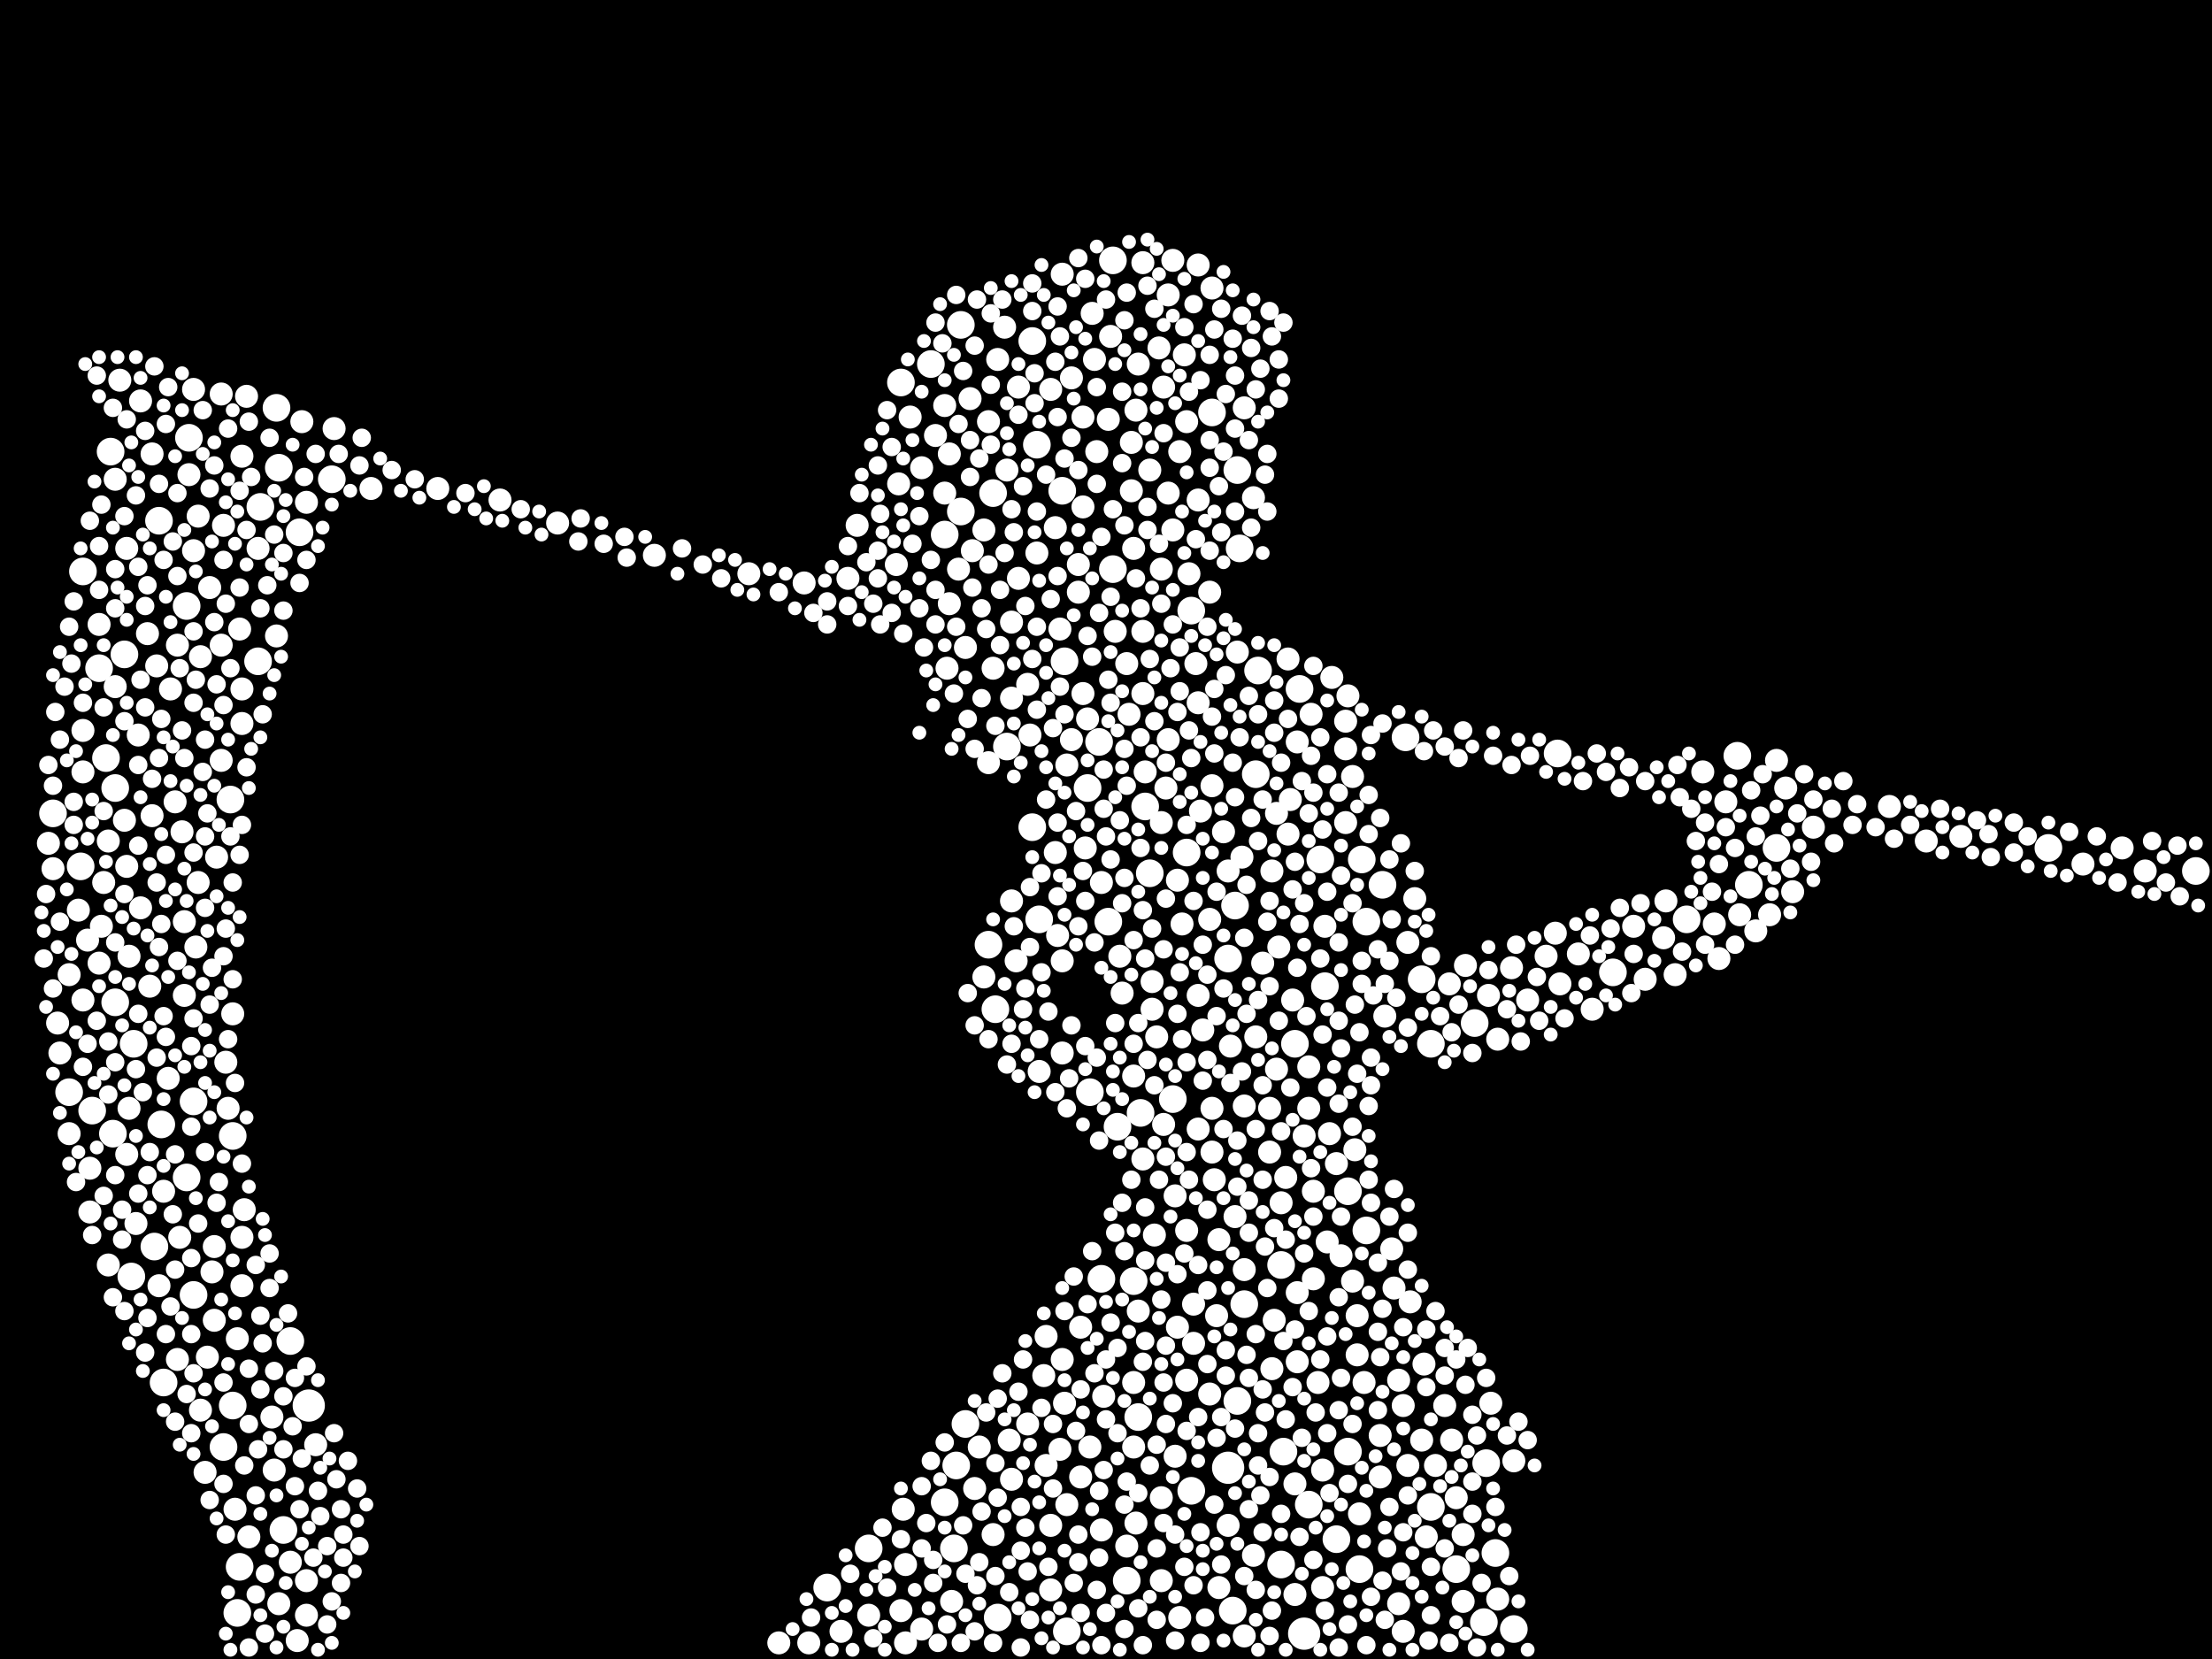 <?xml version="1.0" encoding="utf-8"?>
<svg xmlns="http://www.w3.org/2000/svg"
     xmlns:xlink="http://www.w3.org/1999/xlink" width="1920" height="1440" >

            <defs>
            <style type="text/css"><![CDATA[
circle {stroke: none;}
.c0 {fill: #FFFFFF;}
]]></style>
            </defs>
<rect x="0" y="0" width="1920" height="1440" fill="black"/>
<circle cx="268" cy="1220" r="14" class="c0"/>
<circle cx="1132" cy="1418" r="14" class="c0"/>
<circle cx="1066" cy="1274" r="14" class="c0"/>
<circle cx="834" cy="282" r="12" class="c0"/>
<circle cx="966" cy="494" r="12" class="c0"/>
<circle cx="1066" cy="832" r="12" class="c0"/>
<circle cx="1186" cy="800" r="12" class="c0"/>
<circle cx="1290" cy="1270" r="12" class="c0"/>
<circle cx="1080" cy="1132" r="12" class="c0"/>
<circle cx="830" cy="1272" r="12" class="c0"/>
<circle cx="1052" cy="358" r="12" class="c0"/>
<circle cx="862" cy="428" r="12" class="c0"/>
<circle cx="896" cy="296" r="12" class="c0"/>
<circle cx="1074" cy="1216" r="12" class="c0"/>
<circle cx="1070" cy="1398" r="12" class="c0"/>
<circle cx="1464" cy="798" r="12" class="c0"/>
<circle cx="924" cy="574" r="12" class="c0"/>
<circle cx="240" cy="354" r="12" class="c0"/>
<circle cx="1112" cy="1098" r="12" class="c0"/>
<circle cx="168" cy="1124" r="12" class="c0"/>
<circle cx="162" cy="526" r="12" class="c0"/>
<circle cx="1180" cy="1362" r="12" class="c0"/>
<circle cx="954" cy="644" r="12" class="c0"/>
<circle cx="994" cy="700" r="12" class="c0"/>
<circle cx="96" cy="392" r="12" class="c0"/>
<circle cx="718" cy="1378" r="12" class="c0"/>
<circle cx="100" cy="870" r="12" class="c0"/>
<circle cx="864" cy="876" r="12" class="c0"/>
<circle cx="820" cy="464" r="12" class="c0"/>
<circle cx="922" cy="426" r="12" class="c0"/>
<circle cx="92" cy="658" r="12" class="c0"/>
<circle cx="1182" cy="746" r="12" class="c0"/>
<circle cx="140" cy="976" r="12" class="c0"/>
<circle cx="138" cy="452" r="12" class="c0"/>
<circle cx="1906" cy="756" r="12" class="c0"/>
<circle cx="754" cy="1344" r="12" class="c0"/>
<circle cx="108" cy="568" r="12" class="c0"/>
<circle cx="944" cy="684" r="12" class="c0"/>
<circle cx="1234" cy="850" r="12" class="c0"/>
<circle cx="782" cy="332" r="12" class="c0"/>
<circle cx="206" cy="1400" r="12" class="c0"/>
<circle cx="1542" cy="736" r="12" class="c0"/>
<circle cx="100" cy="684" r="12" class="c0"/>
<circle cx="114" cy="1108" r="12" class="c0"/>
<circle cx="1508" cy="656" r="12" class="c0"/>
<circle cx="1034" cy="530" r="12" class="c0"/>
<circle cx="874" cy="648" r="12" class="c0"/>
<circle cx="168" cy="956" r="12" class="c0"/>
<circle cx="808" cy="316" r="12" class="c0"/>
<circle cx="1150" cy="856" r="12" class="c0"/>
<circle cx="1124" cy="906" r="12" class="c0"/>
<circle cx="208" cy="1360" r="12" class="c0"/>
<circle cx="978" cy="1372" r="12" class="c0"/>
<circle cx="1518" cy="768" r="12" class="c0"/>
<circle cx="970" cy="978" r="12" class="c0"/>
<circle cx="1200" cy="768" r="12" class="c0"/>
<circle cx="1288" cy="1408" r="12" class="c0"/>
<circle cx="142" cy="1200" r="12" class="c0"/>
<circle cx="1314" cy="1414" r="12" class="c0"/>
<circle cx="1030" cy="740" r="12" class="c0"/>
<circle cx="1072" cy="786" r="12" class="c0"/>
<circle cx="984" cy="1112" r="12" class="c0"/>
<circle cx="1778" cy="736" r="12" class="c0"/>
<circle cx="1280" cy="888" r="12" class="c0"/>
<circle cx="200" cy="694" r="12" class="c0"/>
<circle cx="988" cy="1230" r="12" class="c0"/>
<circle cx="1242" cy="906" r="12" class="c0"/>
<circle cx="162" cy="1022" r="12" class="c0"/>
<circle cx="1146" cy="746" r="12" class="c0"/>
<circle cx="224" cy="574" r="12" class="c0"/>
<circle cx="956" cy="1110" r="12" class="c0"/>
<circle cx="98" cy="984" r="12" class="c0"/>
<circle cx="900" cy="386" r="12" class="c0"/>
<circle cx="116" cy="906" r="12" class="c0"/>
<circle cx="998" cy="758" r="12" class="c0"/>
<circle cx="1170" cy="1034" r="12" class="c0"/>
<circle cx="252" cy="1164" r="12" class="c0"/>
<circle cx="226" cy="440" r="12" class="c0"/>
<circle cx="46" cy="706" r="12" class="c0"/>
<circle cx="1092" cy="582" r="12" class="c0"/>
<circle cx="1264" cy="1362" r="12" class="c0"/>
<circle cx="1112" cy="1358" r="12" class="c0"/>
<circle cx="86" cy="580" r="12" class="c0"/>
<circle cx="1128" cy="598" r="12" class="c0"/>
<circle cx="1352" cy="654" r="12" class="c0"/>
<circle cx="902" cy="798" r="12" class="c0"/>
<circle cx="838" cy="1236" r="12" class="c0"/>
<circle cx="1160" cy="1336" r="12" class="c0"/>
<circle cx="1186" cy="1068" r="12" class="c0"/>
<circle cx="1136" cy="1306" r="12" class="c0"/>
<circle cx="194" cy="1256" r="12" class="c0"/>
<circle cx="1090" cy="672" r="12" class="c0"/>
<circle cx="1076" cy="476" r="12" class="c0"/>
<circle cx="1114" cy="1260" r="12" class="c0"/>
<circle cx="1170" cy="1260" r="12" class="c0"/>
<circle cx="1400" cy="844" r="12" class="c0"/>
<circle cx="246" cy="1328" r="12" class="c0"/>
<circle cx="1242" cy="1308" r="12" class="c0"/>
<circle cx="926" cy="1416" r="12" class="c0"/>
<circle cx="134" cy="1082" r="12" class="c0"/>
<circle cx="990" cy="966" r="12" class="c0"/>
<circle cx="202" cy="1220" r="12" class="c0"/>
<circle cx="60" cy="948" r="12" class="c0"/>
<circle cx="946" cy="948" r="12" class="c0"/>
<circle cx="70" cy="752" r="12" class="c0"/>
<circle cx="80" cy="964" r="12" class="c0"/>
<circle cx="828" cy="1344" r="12" class="c0"/>
<circle cx="966" cy="226" r="12" class="c0"/>
<circle cx="820" cy="1304" r="12" class="c0"/>
<circle cx="1034" cy="1294" r="12" class="c0"/>
<circle cx="1018" cy="954" r="12" class="c0"/>
<circle cx="260" cy="462" r="12" class="c0"/>
<circle cx="288" cy="416" r="12" class="c0"/>
<circle cx="896" cy="718" r="12" class="c0"/>
<circle cx="866" cy="1404" r="12" class="c0"/>
<circle cx="1074" cy="408" r="12" class="c0"/>
<circle cx="164" cy="380" r="12" class="c0"/>
<circle cx="858" cy="820" r="12" class="c0"/>
<circle cx="1220" cy="640" r="12" class="c0"/>
<circle cx="72" cy="496" r="12" class="c0"/>
<circle cx="242" cy="406" r="12" class="c0"/>
<circle cx="834" cy="444" r="12" class="c0"/>
<circle cx="1298" cy="1348" r="12" class="c0"/>
<circle cx="202" cy="986" r="12" class="c0"/>
<circle cx="962" cy="800" r="12" class="c0"/>
<circle cx="930" cy="642" r="10" class="c0"/>
<circle cx="1234" cy="1250" r="10" class="c0"/>
<circle cx="1010" cy="976" r="10" class="c0"/>
<circle cx="1020" cy="1038" r="10" class="c0"/>
<circle cx="1010" cy="336" r="10" class="c0"/>
<circle cx="174" cy="1224" r="10" class="c0"/>
<circle cx="1040" cy="864" r="10" class="c0"/>
<circle cx="86" cy="542" r="10" class="c0"/>
<circle cx="1148" cy="1276" r="10" class="c0"/>
<circle cx="1178" cy="1176" r="10" class="c0"/>
<circle cx="122" cy="348" r="10" class="c0"/>
<circle cx="1080" cy="354" r="10" class="c0"/>
<circle cx="1136" cy="962" r="10" class="c0"/>
<circle cx="1040" cy="610" r="10" class="c0"/>
<circle cx="1214" cy="1392" r="10" class="c0"/>
<circle cx="946" cy="1256" r="10" class="c0"/>
<circle cx="874" cy="408" r="10" class="c0"/>
<circle cx="832" cy="494" r="10" class="c0"/>
<circle cx="1022" cy="1152" r="10" class="c0"/>
<circle cx="1012" cy="684" r="10" class="c0"/>
<circle cx="1112" cy="1044" r="10" class="c0"/>
<circle cx="192" cy="660" r="10" class="c0"/>
<circle cx="902" cy="930" r="10" class="c0"/>
<circle cx="1008" cy="1300" r="10" class="c0"/>
<circle cx="1108" cy="706" r="10" class="c0"/>
<circle cx="984" cy="934" r="10" class="c0"/>
<circle cx="1036" cy="1132" r="10" class="c0"/>
<circle cx="202" cy="880" r="10" class="c0"/>
<circle cx="380" cy="424" r="10" class="c0"/>
<circle cx="892" cy="1236" r="10" class="c0"/>
<circle cx="978" cy="576" r="10" class="c0"/>
<circle cx="148" cy="598" r="10" class="c0"/>
<circle cx="168" cy="478" r="10" class="c0"/>
<circle cx="1030" cy="1068" r="10" class="c0"/>
<circle cx="1454" cy="846" r="10" class="c0"/>
<circle cx="780" cy="420" r="10" class="c0"/>
<circle cx="1008" cy="1372" r="10" class="c0"/>
<circle cx="956" cy="1328" r="10" class="c0"/>
<circle cx="1032" cy="498" r="10" class="c0"/>
<circle cx="1110" cy="822" r="10" class="c0"/>
<circle cx="938" cy="1282" r="10" class="c0"/>
<circle cx="1218" cy="1220" r="10" class="c0"/>
<circle cx="122" cy="788" r="10" class="c0"/>
<circle cx="1006" cy="302" r="10" class="c0"/>
<circle cx="100" cy="596" r="10" class="c0"/>
<circle cx="194" cy="456" r="10" class="c0"/>
<circle cx="1292" cy="864" r="10" class="c0"/>
<circle cx="1118" cy="572" r="10" class="c0"/>
<circle cx="60" cy="984" r="10" class="c0"/>
<circle cx="986" cy="356" r="10" class="c0"/>
<circle cx="1132" cy="986" r="10" class="c0"/>
<circle cx="878" cy="1284" r="10" class="c0"/>
<circle cx="994" cy="670" r="10" class="c0"/>
<circle cx="136" cy="578" r="10" class="c0"/>
<circle cx="800" cy="1414" r="10" class="c0"/>
<circle cx="1126" cy="1182" r="10" class="c0"/>
<circle cx="1014" cy="428" r="10" class="c0"/>
<circle cx="1066" cy="1324" r="10" class="c0"/>
<circle cx="900" cy="480" r="10" class="c0"/>
<circle cx="1236" cy="1184" r="10" class="c0"/>
<circle cx="86" cy="836" r="10" class="c0"/>
<circle cx="128" cy="550" r="10" class="c0"/>
<circle cx="916" cy="458" r="10" class="c0"/>
<circle cx="120" cy="638" r="10" class="c0"/>
<circle cx="1300" cy="1388" r="10" class="c0"/>
<circle cx="1342" cy="830" r="10" class="c0"/>
<circle cx="52" cy="914" r="10" class="c0"/>
<circle cx="1004" cy="900" r="10" class="c0"/>
<circle cx="224" cy="476" r="10" class="c0"/>
<circle cx="1102" cy="962" r="10" class="c0"/>
<circle cx="1222" cy="1272" r="10" class="c0"/>
<circle cx="146" cy="936" r="10" class="c0"/>
<circle cx="112" cy="830" r="10" class="c0"/>
<circle cx="184" cy="1104" r="10" class="c0"/>
<circle cx="1246" cy="1272" r="10" class="c0"/>
<circle cx="1040" cy="434" r="10" class="c0"/>
<circle cx="988" cy="1138" r="10" class="c0"/>
<circle cx="1044" cy="894" r="10" class="c0"/>
<circle cx="210" cy="628" r="10" class="c0"/>
<circle cx="1020" cy="1264" r="10" class="c0"/>
<circle cx="1446" cy="782" r="10" class="c0"/>
<circle cx="1550" cy="684" r="10" class="c0"/>
<circle cx="94" cy="730" r="10" class="c0"/>
<circle cx="1080" cy="960" r="10" class="c0"/>
<circle cx="1052" cy="682" r="10" class="c0"/>
<circle cx="942" cy="736" r="10" class="c0"/>
<circle cx="1024" cy="1404" r="10" class="c0"/>
<circle cx="1036" cy="1166" r="10" class="c0"/>
<circle cx="258" cy="1424" r="10" class="c0"/>
<circle cx="1170" cy="604" r="10" class="c0"/>
<circle cx="1178" cy="1142" r="10" class="c0"/>
<circle cx="1058" cy="1076" r="10" class="c0"/>
<circle cx="906" cy="1194" r="10" class="c0"/>
<circle cx="186" cy="1146" r="10" class="c0"/>
<circle cx="1118" cy="724" r="10" class="c0"/>
<circle cx="908" cy="1272" r="10" class="c0"/>
<circle cx="1074" cy="566" r="10" class="c0"/>
<circle cx="1104" cy="1188" r="10" class="c0"/>
<circle cx="844" cy="478" r="10" class="c0"/>
<circle cx="992" cy="1006" r="10" class="c0"/>
<circle cx="72" cy="670" r="10" class="c0"/>
<circle cx="920" cy="546" r="10" class="c0"/>
<circle cx="786" cy="1358" r="10" class="c0"/>
<circle cx="210" cy="396" r="10" class="c0"/>
<circle cx="154" cy="560" r="10" class="c0"/>
<circle cx="790" cy="362" r="10" class="c0"/>
<circle cx="1116" cy="1022" r="10" class="c0"/>
<circle cx="1168" cy="714" r="10" class="c0"/>
<circle cx="1040" cy="980" r="10" class="c0"/>
<circle cx="838" cy="562" r="10" class="c0"/>
<circle cx="242" cy="1392" r="10" class="c0"/>
<circle cx="152" cy="696" r="10" class="c0"/>
<circle cx="812" cy="378" r="10" class="c0"/>
<circle cx="822" cy="580" r="10" class="c0"/>
<circle cx="68" cy="790" r="10" class="c0"/>
<circle cx="238" cy="1276" r="10" class="c0"/>
<circle cx="908" cy="1160" r="10" class="c0"/>
<circle cx="1050" cy="798" r="10" class="c0"/>
<circle cx="912" cy="338" r="10" class="c0"/>
<circle cx="916" cy="740" r="10" class="c0"/>
<circle cx="702" cy="1426" r="10" class="c0"/>
<circle cx="1096" cy="836" r="10" class="c0"/>
<circle cx="188" cy="744" r="10" class="c0"/>
<circle cx="170" cy="822" r="10" class="c0"/>
<circle cx="938" cy="1152" r="10" class="c0"/>
<circle cx="912" cy="1324" r="10" class="c0"/>
<circle cx="922" cy="914" r="10" class="c0"/>
<circle cx="936" cy="514" r="10" class="c0"/>
<circle cx="1030" cy="366" r="10" class="c0"/>
<circle cx="1238" cy="1334" r="10" class="c0"/>
<circle cx="1052" cy="1000" r="10" class="c0"/>
<circle cx="1008" cy="714" r="10" class="c0"/>
<circle cx="180" cy="1178" r="10" class="c0"/>
<circle cx="826" cy="1390" r="10" class="c0"/>
<circle cx="94" cy="1098" r="10" class="c0"/>
<circle cx="112" cy="962" r="10" class="c0"/>
<circle cx="786" cy="1426" r="10" class="c0"/>
<circle cx="178" cy="1278" r="10" class="c0"/>
<circle cx="266" cy="1372" r="10" class="c0"/>
<circle cx="110" cy="1002" r="10" class="c0"/>
<circle cx="878" cy="782" r="10" class="c0"/>
<circle cx="1072" cy="1056" r="10" class="c0"/>
<circle cx="1160" cy="1010" r="10" class="c0"/>
<circle cx="1258" cy="854" r="10" class="c0"/>
<circle cx="698" cy="506" r="10" class="c0"/>
<circle cx="1024" cy="392" r="10" class="c0"/>
<circle cx="160" cy="864" r="10" class="c0"/>
<circle cx="778" cy="490" r="10" class="c0"/>
<circle cx="800" cy="406" r="10" class="c0"/>
<circle cx="110" cy="476" r="10" class="c0"/>
<circle cx="956" cy="766" r="10" class="c0"/>
<circle cx="1108" cy="928" r="10" class="c0"/>
<circle cx="944" cy="624" r="10" class="c0"/>
<circle cx="1382" cy="876" r="10" class="c0"/>
<circle cx="262" cy="366" r="10" class="c0"/>
<circle cx="922" cy="834" r="10" class="c0"/>
<circle cx="1164" cy="1090" r="10" class="c0"/>
<circle cx="850" cy="1256" r="10" class="c0"/>
<circle cx="984" cy="1256" r="10" class="c0"/>
<circle cx="1058" cy="1378" r="10" class="c0"/>
<circle cx="1062" cy="722" r="10" class="c0"/>
<circle cx="1052" cy="962" r="10" class="c0"/>
<circle cx="854" cy="848" r="10" class="c0"/>
<circle cx="1210" cy="1118" r="10" class="c0"/>
<circle cx="1140" cy="1034" r="10" class="c0"/>
<circle cx="1124" cy="1384" r="10" class="c0"/>
<circle cx="894" cy="638" r="10" class="c0"/>
<circle cx="322" cy="424" r="10" class="c0"/>
<circle cx="980" cy="620" r="10" class="c0"/>
<circle cx="1066" cy="756" r="10" class="c0"/>
<circle cx="1052" cy="250" r="10" class="c0"/>
<circle cx="78" cy="1052" r="10" class="c0"/>
<circle cx="1068" cy="908" r="10" class="c0"/>
<circle cx="1008" cy="494" r="10" class="c0"/>
<circle cx="1080" cy="1102" r="10" class="c0"/>
<circle cx="1140" cy="1110" r="10" class="c0"/>
<circle cx="1026" cy="802" r="10" class="c0"/>
<circle cx="846" cy="1292" r="10" class="c0"/>
<circle cx="968" cy="548" r="10" class="c0"/>
<circle cx="192" cy="342" r="10" class="c0"/>
<circle cx="212" cy="1050" r="10" class="c0"/>
<circle cx="1294" cy="1218" r="10" class="c0"/>
<circle cx="650" cy="498" r="10" class="c0"/>
<circle cx="1260" cy="1250" r="10" class="c0"/>
<circle cx="882" cy="834" r="10" class="c0"/>
<circle cx="76" cy="816" r="10" class="c0"/>
<circle cx="974" cy="862" r="10" class="c0"/>
<circle cx="252" cy="1356" r="10" class="c0"/>
<circle cx="208" cy="546" r="10" class="c0"/>
<circle cx="198" cy="962" r="10" class="c0"/>
<circle cx="90" cy="766" r="10" class="c0"/>
<circle cx="1028" cy="308" r="10" class="c0"/>
<circle cx="214" cy="344" r="10" class="c0"/>
<circle cx="1428" cy="850" r="10" class="c0"/>
<circle cx="206" cy="1162" r="10" class="c0"/>
<circle cx="60" cy="846" r="10" class="c0"/>
<circle cx="984" cy="476" r="10" class="c0"/>
<circle cx="1122" cy="868" r="10" class="c0"/>
<circle cx="1202" cy="882" r="10" class="c0"/>
<circle cx="1124" cy="1288" r="10" class="c0"/>
<circle cx="866" cy="312" r="10" class="c0"/>
<circle cx="1354" cy="854" r="10" class="c0"/>
<circle cx="952" cy="392" r="10" class="c0"/>
<circle cx="824" cy="394" r="10" class="c0"/>
<circle cx="1228" cy="780" r="10" class="c0"/>
<circle cx="824" cy="524" r="10" class="c0"/>
<circle cx="992" cy="548" r="10" class="c0"/>
<circle cx="1088" cy="432" r="10" class="c0"/>
<circle cx="1078" cy="744" r="10" class="c0"/>
<circle cx="940" cy="440" r="10" class="c0"/>
<circle cx="1326" cy="868" r="10" class="c0"/>
<circle cx="1488" cy="802" r="10" class="c0"/>
<circle cx="1524" cy="808" r="10" class="c0"/>
<circle cx="892" cy="594" r="10" class="c0"/>
<circle cx="854" cy="460" r="10" class="c0"/>
<circle cx="72" cy="868" r="10" class="c0"/>
<circle cx="842" cy="346" r="10" class="c0"/>
<circle cx="46" cy="754" r="10" class="c0"/>
<circle cx="1150" cy="804" r="10" class="c0"/>
<circle cx="862" cy="580" r="10" class="c0"/>
<circle cx="1174" cy="674" r="10" class="c0"/>
<circle cx="930" cy="328" r="10" class="c0"/>
<circle cx="676" cy="1426" r="10" class="c0"/>
<circle cx="1106" cy="1146" r="10" class="c0"/>
<circle cx="878" cy="606" r="10" class="c0"/>
<circle cx="236" cy="1230" r="10" class="c0"/>
<circle cx="1152" cy="1078" r="10" class="c0"/>
<circle cx="972" cy="830" r="10" class="c0"/>
<circle cx="1314" cy="1268" r="10" class="c0"/>
<circle cx="168" cy="338" r="10" class="c0"/>
<circle cx="1350" cy="810" r="10" class="c0"/>
<circle cx="42" cy="732" r="10" class="c0"/>
<circle cx="108" cy="712" r="10" class="c0"/>
<circle cx="210" cy="1116" r="10" class="c0"/>
<circle cx="1300" cy="902" r="10" class="c0"/>
<circle cx="1862" cy="756" r="10" class="c0"/>
<circle cx="1254" cy="1220" r="10" class="c0"/>
<circle cx="290" cy="372" r="10" class="c0"/>
<circle cx="104" cy="330" r="10" class="c0"/>
<circle cx="782" cy="1398" r="10" class="c0"/>
<circle cx="862" cy="1332" r="10" class="c0"/>
<circle cx="1088" cy="1350" r="10" class="c0"/>
<circle cx="154" cy="1180" r="10" class="c0"/>
<circle cx="1702" cy="726" r="10" class="c0"/>
<circle cx="884" cy="502" r="10" class="c0"/>
<circle cx="922" cy="1180" r="10" class="c0"/>
<circle cx="1018" cy="460" r="10" class="c0"/>
<circle cx="50" cy="888" r="10" class="c0"/>
<circle cx="216" cy="1334" r="10" class="c0"/>
<circle cx="1184" cy="1200" r="10" class="c0"/>
<circle cx="964" cy="292" r="10" class="c0"/>
<circle cx="940" cy="362" r="10" class="c0"/>
<circle cx="1498" cy="696" r="10" class="c0"/>
<circle cx="1444" cy="814" r="10" class="c0"/>
<circle cx="924" cy="1218" r="10" class="c0"/>
<circle cx="138" cy="1116" r="10" class="c0"/>
<circle cx="172" cy="766" r="10" class="c0"/>
<circle cx="266" cy="1402" r="10" class="c0"/>
<circle cx="820" cy="428" r="10" class="c0"/>
<circle cx="174" cy="570" r="10" class="c0"/>
<circle cx="1042" cy="704" r="10" class="c0"/>
<circle cx="992" cy="602" r="10" class="c0"/>
<circle cx="978" cy="1342" r="10" class="c0"/>
<circle cx="274" cy="1254" r="10" class="c0"/>
<circle cx="196" cy="922" r="10" class="c0"/>
<circle cx="1222" cy="818" r="10" class="c0"/>
<circle cx="1574" cy="718" r="10" class="c0"/>
<circle cx="926" cy="1306" r="10" class="c0"/>
<circle cx="1198" cy="1246" r="10" class="c0"/>
<circle cx="1018" cy="226" r="10" class="c0"/>
<circle cx="1556" cy="774" r="10" class="c0"/>
<circle cx="132" cy="394" r="10" class="c0"/>
<circle cx="210" cy="1074" r="10" class="c0"/>
<circle cx="1136" cy="926" r="10" class="c0"/>
<circle cx="1272" cy="838" r="10" class="c0"/>
<circle cx="1224" cy="1130" r="10" class="c0"/>
<circle cx="744" cy="456" r="10" class="c0"/>
<circle cx="950" cy="312" r="10" class="c0"/>
<circle cx="730" cy="1416" r="10" class="c0"/>
<circle cx="164" cy="412" r="10" class="c0"/>
<circle cx="754" cy="1402" r="10" class="c0"/>
<circle cx="266" cy="436" r="10" class="c0"/>
<circle cx="1148" cy="1378" r="10" class="c0"/>
<circle cx="1640" cy="700" r="10" class="c0"/>
<circle cx="1120" cy="694" r="10" class="c0"/>
<circle cx="1208" cy="1084" r="10" class="c0"/>
<circle cx="1168" cy="650" r="10" class="c0"/>
<circle cx="1270" cy="1390" r="10" class="c0"/>
<circle cx="958" cy="1212" r="10" class="c0"/>
<circle cx="988" cy="316" r="10" class="c0"/>
<circle cx="1198" cy="1282" r="10" class="c0"/>
<circle cx="962" cy="364" r="10" class="c0"/>
<circle cx="1218" cy="1416" r="10" class="c0"/>
<circle cx="948" cy="272" r="10" class="c0"/>
<circle cx="434" cy="434" r="10" class="c0"/>
<circle cx="918" cy="812" r="10" class="c0"/>
<circle cx="926" cy="664" r="10" class="c0"/>
<circle cx="992" cy="228" r="10" class="c0"/>
<circle cx="1418" cy="804" r="10" class="c0"/>
<circle cx="1492" cy="832" r="10" class="c0"/>
<circle cx="986" cy="1322" r="10" class="c0"/>
<circle cx="156" cy="1074" r="10" class="c0"/>
<circle cx="1054" cy="1024" r="10" class="c0"/>
<circle cx="132" cy="708" r="10" class="c0"/>
<circle cx="88" cy="804" r="10" class="c0"/>
<circle cx="1154" cy="984" r="10" class="c0"/>
<circle cx="142" cy="1034" r="10" class="c0"/>
<circle cx="568" cy="482" r="10" class="c0"/>
<circle cx="1214" cy="1198" r="10" class="c0"/>
<circle cx="100" cy="416" r="10" class="c0"/>
<circle cx="876" cy="1250" r="10" class="c0"/>
<circle cx="1126" cy="644" r="10" class="c0"/>
<circle cx="912" cy="1380" r="10" class="c0"/>
<circle cx="1542" cy="660" r="10" class="c0"/>
<circle cx="1104" cy="756" r="10" class="c0"/>
<circle cx="1126" cy="1122" r="10" class="c0"/>
<circle cx="1270" cy="1332" r="10" class="c0"/>
<circle cx="784" cy="1310" r="10" class="c0"/>
<circle cx="736" cy="502" r="10" class="c0"/>
<circle cx="858" cy="662" r="10" class="c0"/>
<circle cx="1176" cy="998" r="10" class="c0"/>
<circle cx="1370" cy="828" r="10" class="c0"/>
<circle cx="172" cy="448" r="10" class="c0"/>
<circle cx="1312" cy="840" r="10" class="c0"/>
<circle cx="1000" cy="876" r="10" class="c0"/>
<circle cx="130" cy="856" r="10" class="c0"/>
<circle cx="1050" cy="514" r="10" class="c0"/>
<circle cx="982" cy="426" r="10" class="c0"/>
<circle cx="1180" cy="1314" r="10" class="c0"/>
<circle cx="1040" cy="230" r="10" class="c0"/>
<circle cx="204" cy="1310" r="10" class="c0"/>
<circle cx="78" cy="1014" r="10" class="c0"/>
<circle cx="858" cy="366" r="10" class="c0"/>
<circle cx="1138" cy="620" r="10" class="c0"/>
<circle cx="1510" cy="794" r="10" class="c0"/>
<circle cx="884" cy="336" r="10" class="c0"/>
<circle cx="186" cy="1082" r="10" class="c0"/>
<circle cx="998" cy="408" r="10" class="c0"/>
<circle cx="820" cy="352" r="10" class="c0"/>
<circle cx="1080" cy="1420" r="10" class="c0"/>
<circle cx="210" cy="598" r="10" class="c0"/>
<circle cx="1264" cy="1300" r="10" class="c0"/>
<circle cx="1090" cy="900" r="10" class="c0"/>
<circle cx="940" cy="602" r="10" class="c0"/>
<circle cx="920" cy="1258" r="10" class="c0"/>
<circle cx="1168" cy="626" r="10" class="c0"/>
<circle cx="158" cy="722" r="10" class="c0"/>
<circle cx="1056" cy="1142" r="10" class="c0"/>
<circle cx="1000" cy="852" r="10" class="c0"/>
<circle cx="1014" cy="256" r="10" class="c0"/>
<circle cx="1002" cy="1072" r="10" class="c0"/>
<circle cx="1022" cy="764" r="10" class="c0"/>
<circle cx="1536" cy="794" r="10" class="c0"/>
<circle cx="1672" cy="730" r="10" class="c0"/>
<circle cx="118" cy="1062" r="10" class="c0"/>
<circle cx="1038" cy="576" r="10" class="c0"/>
<circle cx="1156" cy="588" r="10" class="c0"/>
<circle cx="1102" cy="1000" r="10" class="c0"/>
<circle cx="1144" cy="1200" r="10" class="c0"/>
<circle cx="1050" cy="1210" r="10" class="c0"/>
<circle cx="110" cy="752" r="10" class="c0"/>
<circle cx="192" cy="560" r="10" class="c0"/>
<circle cx="1842" cy="736" r="10" class="c0"/>
<circle cx="160" cy="800" r="10" class="c0"/>
<circle cx="982" cy="384" r="10" class="c0"/>
<circle cx="878" cy="540" r="10" class="c0"/>
<circle cx="72" cy="634" r="10" class="c0"/>
<circle cx="936" cy="490" r="10" class="c0"/>
<circle cx="1014" cy="642" r="10" class="c0"/>
<circle cx="984" cy="1200" r="10" class="c0"/>
<circle cx="1174" cy="1112" r="10" class="c0"/>
<circle cx="240" cy="552" r="10" class="c0"/>
<circle cx="182" cy="510" r="10" class="c0"/>
<circle cx="922" cy="238" r="10" class="c0"/>
<circle cx="1478" cy="670" r="10" class="c0"/>
<circle cx="484" cy="454" r="10" class="c0"/>
<circle cx="872" cy="284" r="10" class="c0"/>
<circle cx="1808" cy="750" r="10" class="c0"/>
<circle cx="1030" cy="1198" r="10" class="c0"/>
<circle cx="1572" cy="748" r="8" class="c0"/>
<circle cx="782" cy="1336" r="8" class="c0"/>
<circle cx="1140" cy="1354" r="8" class="c0"/>
<circle cx="830" cy="544" r="8" class="c0"/>
<circle cx="1428" cy="678" r="8" class="c0"/>
<circle cx="894" cy="1406" r="8" class="c0"/>
<circle cx="1008" cy="1128" r="8" class="c0"/>
<circle cx="194" cy="830" r="8" class="c0"/>
<circle cx="1030" cy="1242" r="8" class="c0"/>
<circle cx="202" cy="766" r="8" class="c0"/>
<circle cx="888" cy="422" r="8" class="c0"/>
<circle cx="994" cy="1164" r="8" class="c0"/>
<circle cx="896" cy="246" r="8" class="c0"/>
<circle cx="452" cy="442" r="8" class="c0"/>
<circle cx="80" cy="1072" r="8" class="c0"/>
<circle cx="964" cy="1148" r="8" class="c0"/>
<circle cx="284" cy="1342" r="8" class="c0"/>
<circle cx="970" cy="1244" r="8" class="c0"/>
<circle cx="1094" cy="1298" r="8" class="c0"/>
<circle cx="1050" cy="478" r="8" class="c0"/>
<circle cx="976" cy="456" r="8" class="c0"/>
<circle cx="880" cy="804" r="8" class="c0"/>
<circle cx="1152" cy="1160" r="8" class="c0"/>
<circle cx="1010" cy="824" r="8" class="c0"/>
<circle cx="988" cy="1396" r="8" class="c0"/>
<circle cx="144" cy="742" r="8" class="c0"/>
<circle cx="904" cy="758" r="8" class="c0"/>
<circle cx="226" cy="1206" r="8" class="c0"/>
<circle cx="918" cy="362" r="8" class="c0"/>
<circle cx="852" cy="606" r="8" class="c0"/>
<circle cx="1152" cy="1244" r="8" class="c0"/>
<circle cx="892" cy="1364" r="8" class="c0"/>
<circle cx="982" cy="1024" r="8" class="c0"/>
<circle cx="738" cy="1366" r="8" class="c0"/>
<circle cx="1052" cy="622" r="8" class="c0"/>
<circle cx="1022" cy="1106" r="8" class="c0"/>
<circle cx="1258" cy="1426" r="8" class="c0"/>
<circle cx="1716" cy="712" r="8" class="c0"/>
<circle cx="800" cy="1290" r="8" class="c0"/>
<circle cx="1204" cy="1344" r="8" class="c0"/>
<circle cx="978" cy="254" r="8" class="c0"/>
<circle cx="1116" cy="1232" r="8" class="c0"/>
<circle cx="918" cy="266" r="8" class="c0"/>
<circle cx="842" cy="414" r="8" class="c0"/>
<circle cx="214" cy="460" r="8" class="c0"/>
<circle cx="1238" cy="1154" r="8" class="c0"/>
<circle cx="1188" cy="1024" r="8" class="c0"/>
<circle cx="138" cy="658" r="8" class="c0"/>
<circle cx="144" cy="1158" r="8" class="c0"/>
<circle cx="890" cy="858" r="8" class="c0"/>
<circle cx="808" cy="486" r="8" class="c0"/>
<circle cx="216" cy="1188" r="8" class="c0"/>
<circle cx="136" cy="766" r="8" class="c0"/>
<circle cx="1050" cy="382" r="8" class="c0"/>
<circle cx="954" cy="532" r="8" class="c0"/>
<circle cx="106" cy="1050" r="8" class="c0"/>
<circle cx="1206" cy="1308" r="8" class="c0"/>
<circle cx="196" cy="1332" r="8" class="c0"/>
<circle cx="764" cy="446" r="8" class="c0"/>
<circle cx="890" cy="1326" r="8" class="c0"/>
<circle cx="1296" cy="656" r="8" class="c0"/>
<circle cx="1152" cy="944" r="8" class="c0"/>
<circle cx="1492" cy="750" r="8" class="c0"/>
<circle cx="870" cy="260" r="8" class="c0"/>
<circle cx="226" cy="1142" r="8" class="c0"/>
<circle cx="188" cy="594" r="8" class="c0"/>
<circle cx="918" cy="714" r="8" class="c0"/>
<circle cx="1182" cy="854" r="8" class="c0"/>
<circle cx="918" cy="778" r="8" class="c0"/>
<circle cx="676" cy="514" r="8" class="c0"/>
<circle cx="936" cy="1356" r="8" class="c0"/>
<circle cx="1486" cy="774" r="8" class="c0"/>
<circle cx="214" cy="666" r="8" class="c0"/>
<circle cx="1092" cy="620" r="8" class="c0"/>
<circle cx="72" cy="926" r="8" class="c0"/>
<circle cx="974" cy="1044" r="8" class="c0"/>
<circle cx="944" cy="1132" r="8" class="c0"/>
<circle cx="948" cy="570" r="8" class="c0"/>
<circle cx="340" cy="408" r="8" class="c0"/>
<circle cx="1084" cy="1042" r="8" class="c0"/>
<circle cx="1090" cy="1158" r="8" class="c0"/>
<circle cx="1072" cy="444" r="8" class="c0"/>
<circle cx="46" cy="682" r="8" class="c0"/>
<circle cx="1174" cy="978" r="8" class="c0"/>
<circle cx="1472" cy="730" r="8" class="c0"/>
<circle cx="1016" cy="580" r="8" class="c0"/>
<circle cx="1100" cy="800" r="8" class="c0"/>
<circle cx="1176" cy="872" r="8" class="c0"/>
<circle cx="1308" cy="876" r="8" class="c0"/>
<circle cx="924" cy="620" r="8" class="c0"/>
<circle cx="1146" cy="832" r="8" class="c0"/>
<circle cx="942" cy="782" r="8" class="c0"/>
<circle cx="272" cy="1352" r="8" class="c0"/>
<circle cx="1212" cy="866" r="8" class="c0"/>
<circle cx="1098" cy="1226" r="8" class="c0"/>
<circle cx="1152" cy="774" r="8" class="c0"/>
<circle cx="1122" cy="1204" r="8" class="c0"/>
<circle cx="990" cy="528" r="8" class="c0"/>
<circle cx="1094" cy="320" r="8" class="c0"/>
<circle cx="1102" cy="782" r="8" class="c0"/>
<circle cx="774" cy="532" r="8" class="c0"/>
<circle cx="1162" cy="1224" r="8" class="c0"/>
<circle cx="1528" cy="708" r="8" class="c0"/>
<circle cx="40" cy="776" r="8" class="c0"/>
<circle cx="1128" cy="1334" r="8" class="c0"/>
<circle cx="1024" cy="562" r="8" class="c0"/>
<circle cx="1012" cy="780" r="8" class="c0"/>
<circle cx="1278" cy="1228" r="8" class="c0"/>
<circle cx="936" cy="1332" r="8" class="c0"/>
<circle cx="952" cy="918" r="8" class="c0"/>
<circle cx="86" cy="474" r="8" class="c0"/>
<circle cx="166" cy="1158" r="8" class="c0"/>
<circle cx="956" cy="1428" r="8" class="c0"/>
<circle cx="818" cy="298" r="8" class="c0"/>
<circle cx="966" cy="442" r="8" class="c0"/>
<circle cx="1042" cy="330" r="8" class="c0"/>
<circle cx="1278" cy="914" r="8" class="c0"/>
<circle cx="798" cy="448" r="8" class="c0"/>
<circle cx="1098" cy="412" r="8" class="c0"/>
<circle cx="142" cy="882" r="8" class="c0"/>
<circle cx="120" cy="734" r="8" class="c0"/>
<circle cx="916" cy="948" r="8" class="c0"/>
<circle cx="762" cy="404" r="8" class="c0"/>
<circle cx="1658" cy="716" r="8" class="c0"/>
<circle cx="190" cy="1026" r="8" class="c0"/>
<circle cx="1726" cy="724" r="8" class="c0"/>
<circle cx="1048" cy="1184" r="8" class="c0"/>
<circle cx="860" cy="386" r="8" class="c0"/>
<circle cx="1820" cy="726" r="8" class="c0"/>
<circle cx="76" cy="906" r="8" class="c0"/>
<circle cx="886" cy="1430" r="8" class="c0"/>
<circle cx="100" cy="528" r="8" class="c0"/>
<circle cx="1078" cy="274" r="8" class="c0"/>
<circle cx="158" cy="634" r="8" class="c0"/>
<circle cx="1036" cy="1376" r="8" class="c0"/>
<circle cx="84" cy="886" r="8" class="c0"/>
<circle cx="182" cy="872" r="8" class="c0"/>
<circle cx="186" cy="404" r="8" class="c0"/>
<circle cx="1000" cy="806" r="8" class="c0"/>
<circle cx="106" cy="1076" r="8" class="c0"/>
<circle cx="878" cy="906" r="8" class="c0"/>
<circle cx="138" cy="822" r="8" class="c0"/>
<circle cx="1600" cy="678" r="8" class="c0"/>
<circle cx="1028" cy="1360" r="8" class="c0"/>
<circle cx="802" cy="562" r="8" class="c0"/>
<circle cx="542" cy="466" r="8" class="c0"/>
<circle cx="914" cy="1236" r="8" class="c0"/>
<circle cx="1760" cy="726" r="8" class="c0"/>
<circle cx="1054" cy="654" r="8" class="c0"/>
<circle cx="1398" cy="806" r="8" class="c0"/>
<circle cx="256" cy="1196" r="8" class="c0"/>
<circle cx="1104" cy="292" r="8" class="c0"/>
<circle cx="896" cy="572" r="8" class="c0"/>
<circle cx="838" cy="1366" r="8" class="c0"/>
<circle cx="138" cy="420" r="8" class="c0"/>
<circle cx="976" cy="762" r="8" class="c0"/>
<circle cx="934" cy="704" r="8" class="c0"/>
<circle cx="994" cy="1048" r="8" class="c0"/>
<circle cx="1004" cy="1344" r="8" class="c0"/>
<circle cx="234" cy="380" r="8" class="c0"/>
<circle cx="968" cy="888" r="8" class="c0"/>
<circle cx="1140" cy="1056" r="8" class="c0"/>
<circle cx="852" cy="528" r="8" class="c0"/>
<circle cx="952" cy="336" r="8" class="c0"/>
<circle cx="98" cy="354" r="8" class="c0"/>
<circle cx="974" cy="340" r="8" class="c0"/>
<circle cx="1374" cy="678" r="8" class="c0"/>
<circle cx="1136" cy="706" r="8" class="c0"/>
<circle cx="1418" cy="828" r="8" class="c0"/>
<circle cx="100" cy="922" r="8" class="c0"/>
<circle cx="42" cy="664" r="8" class="c0"/>
<circle cx="910" cy="878" r="8" class="c0"/>
<circle cx="834" cy="1426" r="8" class="c0"/>
<circle cx="178" cy="642" r="8" class="c0"/>
<circle cx="296" cy="1310" r="8" class="c0"/>
<circle cx="288" cy="1390" r="8" class="c0"/>
<circle cx="1106" cy="636" r="8" class="c0"/>
<circle cx="212" cy="1272" r="8" class="c0"/>
<circle cx="284" cy="1410" r="8" class="c0"/>
<circle cx="208" cy="510" r="8" class="c0"/>
<circle cx="976" cy="1086" r="8" class="c0"/>
<circle cx="610" cy="490" r="8" class="c0"/>
<circle cx="144" cy="900" r="8" class="c0"/>
<circle cx="896" cy="270" r="8" class="c0"/>
<circle cx="976" cy="650" r="8" class="c0"/>
<circle cx="256" cy="1290" r="8" class="c0"/>
<circle cx="1456" cy="664" r="8" class="c0"/>
<circle cx="1206" cy="834" r="8" class="c0"/>
<circle cx="312" cy="1342" r="8" class="c0"/>
<circle cx="126" cy="526" r="8" class="c0"/>
<circle cx="960" cy="1400" r="8" class="c0"/>
<circle cx="176" cy="670" r="8" class="c0"/>
<circle cx="858" cy="902" r="8" class="c0"/>
<circle cx="988" cy="1296" r="8" class="c0"/>
<circle cx="52" cy="642" r="8" class="c0"/>
<circle cx="860" cy="334" r="8" class="c0"/>
<circle cx="1174" cy="784" r="8" class="c0"/>
<circle cx="1060" cy="1358" r="8" class="c0"/>
<circle cx="166" cy="908" r="8" class="c0"/>
<circle cx="200" cy="580" r="8" class="c0"/>
<circle cx="196" cy="806" r="8" class="c0"/>
<circle cx="1146" cy="640" r="8" class="c0"/>
<circle cx="846" cy="650" r="8" class="c0"/>
<circle cx="172" cy="1062" r="8" class="c0"/>
<circle cx="144" cy="368" r="8" class="c0"/>
<circle cx="194" cy="612" r="8" class="c0"/>
<circle cx="990" cy="736" r="8" class="c0"/>
<circle cx="1010" cy="376" r="8" class="c0"/>
<circle cx="182" cy="424" r="8" class="c0"/>
<circle cx="1110" cy="346" r="8" class="c0"/>
<circle cx="864" cy="1270" r="8" class="c0"/>
<circle cx="524" cy="472" r="8" class="c0"/>
<circle cx="874" cy="924" r="8" class="c0"/>
<circle cx="126" cy="374" r="8" class="c0"/>
<circle cx="1206" cy="1056" r="8" class="c0"/>
<circle cx="1424" cy="784" r="8" class="c0"/>
<circle cx="1164" cy="1196" r="8" class="c0"/>
<circle cx="1002" cy="626" r="8" class="c0"/>
<circle cx="956" cy="466" r="8" class="c0"/>
<circle cx="950" cy="818" r="8" class="c0"/>
<circle cx="222" cy="1298" r="8" class="c0"/>
<circle cx="226" cy="528" r="8" class="c0"/>
<circle cx="1090" cy="338" r="8" class="c0"/>
<circle cx="1178" cy="932" r="8" class="c0"/>
<circle cx="120" cy="1036" r="8" class="c0"/>
<circle cx="1236" cy="652" r="8" class="c0"/>
<circle cx="888" cy="1180" r="8" class="c0"/>
<circle cx="936" cy="224" r="8" class="c0"/>
<circle cx="804" cy="1322" r="8" class="c0"/>
<circle cx="1092" cy="868" r="8" class="c0"/>
<circle cx="166" cy="1092" r="8" class="c0"/>
<circle cx="884" cy="360" r="8" class="c0"/>
<circle cx="1106" cy="1066" r="8" class="c0"/>
<circle cx="936" cy="804" r="8" class="c0"/>
<circle cx="1096" cy="1024" r="8" class="c0"/>
<circle cx="958" cy="1276" r="8" class="c0"/>
<circle cx="1134" cy="882" r="8" class="c0"/>
<circle cx="1394" cy="670" r="8" class="c0"/>
<circle cx="1090" cy="980" r="8" class="c0"/>
<circle cx="886" cy="1308" r="8" class="c0"/>
<circle cx="1132" cy="784" r="8" class="c0"/>
<circle cx="166" cy="978" r="8" class="c0"/>
<circle cx="1068" cy="940" r="8" class="c0"/>
<circle cx="1028" cy="284" r="8" class="c0"/>
<circle cx="1684" cy="702" r="8" class="c0"/>
<circle cx="222" cy="1384" r="8" class="c0"/>
<circle cx="1034" cy="658" r="8" class="c0"/>
<circle cx="264" cy="414" r="8" class="c0"/>
<circle cx="100" cy="1020" r="8" class="c0"/>
<circle cx="886" cy="1346" r="8" class="c0"/>
<circle cx="194" cy="486" r="8" class="c0"/>
<circle cx="1062" cy="858" r="8" class="c0"/>
<circle cx="868" cy="512" r="8" class="c0"/>
<circle cx="850" cy="1356" r="8" class="c0"/>
<circle cx="984" cy="906" r="8" class="c0"/>
<circle cx="924" cy="1138" r="8" class="c0"/>
<circle cx="920" cy="292" r="8" class="c0"/>
<circle cx="1018" cy="542" r="8" class="c0"/>
<circle cx="60" cy="544" r="8" class="c0"/>
<circle cx="1076" cy="640" r="8" class="c0"/>
<circle cx="1242" cy="1402" r="8" class="c0"/>
<circle cx="1040" cy="1230" r="8" class="c0"/>
<circle cx="1170" cy="1410" r="8" class="c0"/>
<circle cx="1086" cy="710" r="8" class="c0"/>
<circle cx="188" cy="1044" r="8" class="c0"/>
<circle cx="64" cy="696" r="8" class="c0"/>
<circle cx="1228" cy="756" r="8" class="c0"/>
<circle cx="954" cy="1352" r="8" class="c0"/>
<circle cx="840" cy="624" r="8" class="c0"/>
<circle cx="1328" cy="656" r="8" class="c0"/>
<circle cx="222" cy="1098" r="8" class="c0"/>
<circle cx="1196" cy="1156" r="8" class="c0"/>
<circle cx="310" cy="1292" r="8" class="c0"/>
<circle cx="1222" cy="1298" r="8" class="c0"/>
<circle cx="1070" cy="294" r="8" class="c0"/>
<circle cx="1164" cy="910" r="8" class="c0"/>
<circle cx="894" cy="770" r="8" class="c0"/>
<circle cx="142" cy="486" r="8" class="c0"/>
<circle cx="1506" cy="820" r="8" class="c0"/>
<circle cx="1590" cy="702" r="8" class="c0"/>
<circle cx="198" cy="372" r="8" class="c0"/>
<circle cx="774" cy="388" r="8" class="c0"/>
<circle cx="996" cy="440" r="8" class="c0"/>
<circle cx="814" cy="1426" r="8" class="c0"/>
<circle cx="1202" cy="1406" r="8" class="c0"/>
<circle cx="1030" cy="922" r="8" class="c0"/>
<circle cx="1182" cy="834" r="8" class="c0"/>
<circle cx="90" cy="704" r="8" class="c0"/>
<circle cx="1608" cy="716" r="8" class="c0"/>
<circle cx="118" cy="430" r="8" class="c0"/>
<circle cx="1122" cy="772" r="8" class="c0"/>
<circle cx="292" cy="1284" r="8" class="c0"/>
<circle cx="1064" cy="342" r="8" class="c0"/>
<circle cx="108" cy="1138" r="8" class="c0"/>
<circle cx="48" cy="618" r="8" class="c0"/>
<circle cx="1162" cy="958" r="8" class="c0"/>
<circle cx="1242" cy="1360" r="8" class="c0"/>
<circle cx="1046" cy="1404" r="8" class="c0"/>
<circle cx="976" cy="1306" r="8" class="c0"/>
<circle cx="836" cy="1324" r="8" class="c0"/>
<circle cx="1098" cy="1082" r="8" class="c0"/>
<circle cx="844" cy="510" r="8" class="c0"/>
<circle cx="46" cy="858" r="8" class="c0"/>
<circle cx="914" cy="632" r="8" class="c0"/>
<circle cx="166" cy="1244" r="8" class="c0"/>
<circle cx="1506" cy="736" r="8" class="c0"/>
<circle cx="216" cy="1236" r="8" class="c0"/>
<circle cx="1050" cy="308" r="8" class="c0"/>
<circle cx="108" cy="626" r="8" class="c0"/>
<circle cx="1460" cy="826" r="8" class="c0"/>
<circle cx="846" cy="300" r="8" class="c0"/>
<circle cx="246" cy="480" r="8" class="c0"/>
<circle cx="1024" cy="844" r="8" class="c0"/>
<circle cx="1868" cy="730" r="8" class="c0"/>
<circle cx="992" cy="1428" r="8" class="c0"/>
<circle cx="1050" cy="406" r="8" class="c0"/>
<circle cx="910" cy="1360" r="8" class="c0"/>
<circle cx="298" cy="1332" r="8" class="c0"/>
<circle cx="1270" cy="634" r="8" class="c0"/>
<circle cx="38" cy="832" r="8" class="c0"/>
<circle cx="1102" cy="1420" r="8" class="c0"/>
<circle cx="1100" cy="1118" r="8" class="c0"/>
<circle cx="178" cy="726" r="8" class="c0"/>
<circle cx="62" cy="576" r="8" class="c0"/>
<circle cx="1560" cy="706" r="8" class="c0"/>
<circle cx="168" cy="610" r="8" class="c0"/>
<circle cx="1152" cy="672" r="8" class="c0"/>
<circle cx="1072" cy="372" r="8" class="c0"/>
<circle cx="154" cy="428" r="8" class="c0"/>
<circle cx="1008" cy="524" r="8" class="c0"/>
<circle cx="140" cy="624" r="8" class="c0"/>
<circle cx="1036" cy="264" r="8" class="c0"/>
<circle cx="296" cy="1374" r="8" class="c0"/>
<circle cx="1072" cy="1240" r="8" class="c0"/>
<circle cx="1796" cy="722" r="8" class="c0"/>
<circle cx="132" cy="676" r="8" class="c0"/>
<circle cx="232" cy="508" r="8" class="c0"/>
<circle cx="1138" cy="1014" r="8" class="c0"/>
<circle cx="978" cy="682" r="8" class="c0"/>
<circle cx="1278" cy="1286" r="8" class="c0"/>
<circle cx="1308" cy="1246" r="8" class="c0"/>
<circle cx="128" cy="1020" r="8" class="c0"/>
<circle cx="1190" cy="638" r="8" class="c0"/>
<circle cx="870" cy="1192" r="8" class="c0"/>
<circle cx="294" cy="394" r="8" class="c0"/>
<circle cx="846" cy="890" r="8" class="c0"/>
<circle cx="204" cy="940" r="8" class="c0"/>
<circle cx="900" cy="544" r="8" class="c0"/>
<circle cx="968" cy="1070" r="8" class="c0"/>
<circle cx="1056" cy="1248" r="8" class="c0"/>
<circle cx="1126" cy="840" r="8" class="c0"/>
<circle cx="1148" cy="898" r="8" class="c0"/>
<circle cx="976" cy="278" r="8" class="c0"/>
<circle cx="1010" cy="1200" r="8" class="c0"/>
<circle cx="1200" cy="628" r="8" class="c0"/>
<circle cx="1480" cy="714" r="8" class="c0"/>
<circle cx="88" cy="438" r="8" class="c0"/>
<circle cx="1292" cy="842" r="8" class="c0"/>
<circle cx="1196" cy="1224" r="8" class="c0"/>
<circle cx="1628" cy="718" r="8" class="c0"/>
<circle cx="1124" cy="748" r="8" class="c0"/>
<circle cx="976" cy="1414" r="8" class="c0"/>
<circle cx="792" cy="472" r="8" class="c0"/>
<circle cx="752" cy="488" r="8" class="c0"/>
<circle cx="1250" cy="882" r="8" class="c0"/>
<circle cx="1020" cy="1424" r="8" class="c0"/>
<circle cx="234" cy="1118" r="8" class="c0"/>
<circle cx="736" cy="474" r="8" class="c0"/>
<circle cx="1138" cy="656" r="8" class="c0"/>
<circle cx="152" cy="1002" r="8" class="c0"/>
<circle cx="126" cy="1174" r="8" class="c0"/>
<circle cx="1520" cy="686" r="8" class="c0"/>
<circle cx="938" cy="1206" r="8" class="c0"/>
<circle cx="984" cy="816" r="8" class="c0"/>
<circle cx="146" cy="336" r="8" class="c0"/>
<circle cx="962" cy="590" r="8" class="c0"/>
<circle cx="878" cy="442" r="8" class="c0"/>
<circle cx="762" cy="478" r="8" class="c0"/>
<circle cx="1096" cy="1330" r="8" class="c0"/>
<circle cx="998" cy="572" r="8" class="c0"/>
<circle cx="154" cy="834" r="8" class="c0"/>
<circle cx="1064" cy="1172" r="8" class="c0"/>
<circle cx="704" cy="1404" r="8" class="c0"/>
<circle cx="940" cy="756" r="8" class="c0"/>
<circle cx="866" cy="1214" r="8" class="c0"/>
<circle cx="1056" cy="774" r="8" class="c0"/>
<circle cx="1162" cy="688" r="8" class="c0"/>
<circle cx="858" cy="490" r="8" class="c0"/>
<circle cx="1216" cy="1364" r="8" class="c0"/>
<circle cx="1042" cy="1426" r="8" class="c0"/>
<circle cx="908" cy="694" r="8" class="c0"/>
<circle cx="1084" cy="1196" r="8" class="c0"/>
<circle cx="1110" cy="886" r="8" class="c0"/>
<circle cx="952" cy="1380" r="8" class="c0"/>
<circle cx="1048" cy="1120" r="8" class="c0"/>
<circle cx="1048" cy="1050" r="8" class="c0"/>
<circle cx="830" cy="256" r="8" class="c0"/>
<circle cx="1574" cy="694" r="8" class="c0"/>
<circle cx="836" cy="322" r="8" class="c0"/>
<circle cx="1310" cy="1368" r="8" class="c0"/>
<circle cx="100" cy="818" r="8" class="c0"/>
<circle cx="848" cy="1376" r="8" class="c0"/>
<circle cx="312" cy="404" r="8" class="c0"/>
<circle cx="902" cy="902" r="8" class="c0"/>
<circle cx="912" cy="520" r="8" class="c0"/>
<circle cx="1890" cy="734" r="8" class="c0"/>
<circle cx="1416" cy="862" r="8" class="c0"/>
<circle cx="958" cy="702" r="8" class="c0"/>
<circle cx="1048" cy="544" r="8" class="c0"/>
<circle cx="1336" cy="886" r="8" class="c0"/>
<circle cx="78" cy="452" r="8" class="c0"/>
<circle cx="954" cy="990" r="8" class="c0"/>
<circle cx="812" cy="542" r="8" class="c0"/>
<circle cx="798" cy="528" r="8" class="c0"/>
<circle cx="992" cy="1182" r="8" class="c0"/>
<circle cx="800" cy="1344" r="8" class="c0"/>
<circle cx="1048" cy="846" r="8" class="c0"/>
<circle cx="970" cy="1170" r="8" class="c0"/>
<circle cx="908" cy="412" r="8" class="c0"/>
<circle cx="404" cy="428" r="8" class="c0"/>
<circle cx="120" cy="664" r="8" class="c0"/>
<circle cx="812" cy="512" r="8" class="c0"/>
<circle cx="230" cy="1418" r="8" class="c0"/>
<circle cx="1380" cy="812" r="8" class="c0"/>
<circle cx="884" cy="1208" r="8" class="c0"/>
<circle cx="1222" cy="892" r="8" class="c0"/>
<circle cx="1190" cy="918" r="8" class="c0"/>
<circle cx="276" cy="1294" r="8" class="c0"/>
<circle cx="1112" cy="662" r="8" class="c0"/>
<circle cx="1290" cy="1196" r="8" class="c0"/>
<circle cx="1054" cy="286" r="8" class="c0"/>
<circle cx="210" cy="1010" r="8" class="c0"/>
<circle cx="1092" cy="1244" r="8" class="c0"/>
<circle cx="1064" cy="586" r="8" class="c0"/>
<circle cx="108" cy="448" r="8" class="c0"/>
<circle cx="1218" cy="1152" r="8" class="c0"/>
<circle cx="194" cy="1200" r="8" class="c0"/>
<circle cx="1084" cy="604" r="8" class="c0"/>
<circle cx="958" cy="668" r="8" class="c0"/>
<circle cx="502" cy="470" r="8" class="c0"/>
<circle cx="1032" cy="1024" r="8" class="c0"/>
<circle cx="1096" cy="1206" r="8" class="c0"/>
<circle cx="1180" cy="896" r="8" class="c0"/>
<circle cx="1190" cy="1044" r="8" class="c0"/>
<circle cx="1054" cy="1306" r="8" class="c0"/>
<circle cx="1162" cy="1126" r="8" class="c0"/>
<circle cx="180" cy="706" r="8" class="c0"/>
<circle cx="828" cy="602" r="8" class="c0"/>
<circle cx="200" cy="726" r="8" class="c0"/>
<circle cx="1044" cy="938" r="8" class="c0"/>
<circle cx="210" cy="716" r="8" class="c0"/>
<circle cx="260" cy="506" r="8" class="c0"/>
<circle cx="1266" cy="872" r="8" class="c0"/>
<circle cx="1004" cy="1406" r="8" class="c0"/>
<circle cx="1206" cy="746" r="8" class="c0"/>
<circle cx="274" cy="394" r="8" class="c0"/>
<circle cx="120" cy="880" r="8" class="c0"/>
<circle cx="1038" cy="468" r="8" class="c0"/>
<circle cx="1022" cy="618" r="8" class="c0"/>
<circle cx="1084" cy="1310" r="8" class="c0"/>
<circle cx="208" cy="426" r="8" class="c0"/>
<circle cx="152" cy="1234" r="8" class="c0"/>
<circle cx="1414" cy="666" r="8" class="c0"/>
<circle cx="842" cy="382" r="8" class="c0"/>
<circle cx="202" cy="850" r="8" class="c0"/>
<circle cx="1592" cy="732" r="8" class="c0"/>
<circle cx="156" cy="580" r="8" class="c0"/>
<circle cx="1164" cy="1056" r="8" class="c0"/>
<circle cx="1190" cy="1386" r="8" class="c0"/>
<circle cx="864" cy="630" r="8" class="c0"/>
<circle cx="932" cy="1108" r="8" class="c0"/>
<circle cx="1020" cy="1332" r="8" class="c0"/>
<circle cx="1104" cy="1398" r="8" class="c0"/>
<circle cx="888" cy="876" r="8" class="c0"/>
<circle cx="986" cy="502" r="8" class="c0"/>
<circle cx="1124" cy="1154" r="8" class="c0"/>
<circle cx="262" cy="1266" r="8" class="c0"/>
<circle cx="1062" cy="980" r="8" class="c0"/>
<circle cx="134" cy="318" r="8" class="c0"/>
<circle cx="1142" cy="1226" r="8" class="c0"/>
<circle cx="1286" cy="1374" r="8" class="c0"/>
<circle cx="926" cy="962" r="8" class="c0"/>
<circle cx="194" cy="1288" r="8" class="c0"/>
<circle cx="126" cy="614" r="8" class="c0"/>
<circle cx="1334" cy="848" r="8" class="c0"/>
<circle cx="996" cy="920" r="8" class="c0"/>
<circle cx="66" cy="1026" r="8" class="c0"/>
<circle cx="718" cy="522" r="8" class="c0"/>
<circle cx="198" cy="902" r="8" class="c0"/>
<circle cx="974" cy="402" r="8" class="c0"/>
<circle cx="1060" cy="462" r="8" class="c0"/>
<circle cx="178" cy="1000" r="8" class="c0"/>
<circle cx="1074" cy="990" r="8" class="c0"/>
<circle cx="1272" cy="1202" r="8" class="c0"/>
<circle cx="960" cy="260" r="8" class="c0"/>
<circle cx="764" cy="542" r="8" class="c0"/>
<circle cx="808" cy="1268" r="8" class="c0"/>
<circle cx="1012" cy="1236" r="8" class="c0"/>
<circle cx="758" cy="524" r="8" class="c0"/>
<circle cx="954" cy="1294" r="8" class="c0"/>
<circle cx="130" cy="1000" r="8" class="c0"/>
<circle cx="1072" cy="326" r="8" class="c0"/>
<circle cx="1748" cy="740" r="8" class="c0"/>
<circle cx="100" cy="494" r="8" class="c0"/>
<circle cx="960" cy="726" r="8" class="c0"/>
<circle cx="1240" cy="1424" r="8" class="c0"/>
<circle cx="1198" cy="710" r="8" class="c0"/>
<circle cx="930" cy="890" r="8" class="c0"/>
<circle cx="1114" cy="1164" r="8" class="c0"/>
<circle cx="224" cy="1258" r="8" class="c0"/>
<circle cx="1030" cy="1000" r="8" class="c0"/>
<circle cx="1140" cy="688" r="8" class="c0"/>
<circle cx="314" cy="380" r="8" class="c0"/>
<circle cx="1010" cy="1322" r="8" class="c0"/>
<circle cx="238" cy="464" r="8" class="c0"/>
<circle cx="904" cy="1222" r="8" class="c0"/>
<circle cx="246" cy="530" r="8" class="c0"/>
<circle cx="184" cy="840" r="8" class="c0"/>
<circle cx="1312" cy="664" r="8" class="c0"/>
<circle cx="856" cy="546" r="8" class="c0"/>
<circle cx="1838" cy="766" r="8" class="c0"/>
<circle cx="1112" cy="1314" r="8" class="c0"/>
<circle cx="1196" cy="1096" r="8" class="c0"/>
<circle cx="1298" cy="1308" r="8" class="c0"/>
<circle cx="880" cy="462" r="8" class="c0"/>
<circle cx="160" cy="658" r="8" class="c0"/>
<circle cx="1012" cy="1096" r="8" class="c0"/>
<circle cx="1222" cy="1102" r="8" class="c0"/>
<circle cx="238" cy="1190" r="8" class="c0"/>
<circle cx="148" cy="1134" r="8" class="c0"/>
<circle cx="812" cy="280" r="8" class="c0"/>
<circle cx="950" cy="1192" r="8" class="c0"/>
<circle cx="178" cy="788" r="8" class="c0"/>
<circle cx="810" cy="1354" r="8" class="c0"/>
<circle cx="1264" cy="1180" r="8" class="c0"/>
<circle cx="1210" cy="1032" r="8" class="c0"/>
<circle cx="770" cy="356" r="8" class="c0"/>
<circle cx="72" cy="610" r="8" class="c0"/>
<circle cx="890" cy="526" r="8" class="c0"/>
<circle cx="992" cy="790" r="8" class="c0"/>
<circle cx="128" cy="508" r="8" class="c0"/>
<circle cx="914" cy="1292" r="8" class="c0"/>
<circle cx="960" cy="1232" r="8" class="c0"/>
<circle cx="1278" cy="1314" r="8" class="c0"/>
<circle cx="920" cy="596" r="8" class="c0"/>
<circle cx="64" cy="522" r="8" class="c0"/>
<circle cx="1644" cy="728" r="8" class="c0"/>
<circle cx="1880" cy="766" r="8" class="c0"/>
<circle cx="186" cy="540" r="8" class="c0"/>
<circle cx="592" cy="476" r="8" class="c0"/>
<circle cx="862" cy="1426" r="8" class="c0"/>
<circle cx="942" cy="242" r="8" class="c0"/>
<circle cx="1086" cy="302" r="8" class="c0"/>
<circle cx="944" cy="552" r="8" class="c0"/>
<circle cx="1096" cy="694" r="8" class="c0"/>
<circle cx="1070" cy="662" r="8" class="c0"/>
<circle cx="278" cy="1316" r="8" class="c0"/>
<circle cx="140" cy="802" r="8" class="c0"/>
<circle cx="1216" cy="732" r="8" class="c0"/>
<circle cx="996" cy="460" r="8" class="c0"/>
<circle cx="988" cy="888" r="8" class="c0"/>
<circle cx="84" cy="326" r="8" class="c0"/>
<circle cx="736" cy="526" r="8" class="c0"/>
<circle cx="90" cy="1038" r="8" class="c0"/>
<circle cx="1080" cy="1368" r="8" class="c0"/>
<circle cx="86" cy="512" r="8" class="c0"/>
<circle cx="1120" cy="944" r="8" class="c0"/>
<circle cx="762" cy="502" r="8" class="c0"/>
<circle cx="1266" cy="658" r="8" class="c0"/>
<circle cx="898" cy="324" r="8" class="c0"/>
<circle cx="766" cy="1326" r="8" class="c0"/>
<circle cx="302" cy="1268" r="8" class="c0"/>
<circle cx="64" cy="716" r="8" class="c0"/>
<circle cx="228" cy="620" r="8" class="c0"/>
<circle cx="360" cy="416" r="8" class="c0"/>
<circle cx="290" cy="1244" r="8" class="c0"/>
<circle cx="1116" cy="1076" r="8" class="c0"/>
<circle cx="1282" cy="1246" r="8" class="c0"/>
<circle cx="1162" cy="1430" r="8" class="c0"/>
<circle cx="1086" cy="458" r="8" class="c0"/>
<circle cx="52" cy="800" r="8" class="c0"/>
<circle cx="1190" cy="942" r="8" class="c0"/>
<circle cx="864" cy="1368" r="8" class="c0"/>
<circle cx="1188" cy="960" r="8" class="c0"/>
<circle cx="952" cy="420" r="8" class="c0"/>
<circle cx="230" cy="1366" r="8" class="c0"/>
<circle cx="770" cy="1378" r="8" class="c0"/>
<circle cx="1082" cy="880" r="8" class="c0"/>
<circle cx="1132" cy="1088" r="8" class="c0"/>
<circle cx="1102" cy="270" r="8" class="c0"/>
<circle cx="860" cy="272" r="8" class="c0"/>
<circle cx="894" cy="822" r="8" class="c0"/>
<circle cx="250" cy="1140" r="8" class="c0"/>
<circle cx="1316" cy="820" r="8" class="c0"/>
<circle cx="1162" cy="886" r="8" class="c0"/>
<circle cx="1110" cy="312" r="8" class="c0"/>
<circle cx="1170" cy="1288" r="8" class="c0"/>
<circle cx="1026" cy="902" r="8" class="c0"/>
<circle cx="996" cy="248" r="8" class="c0"/>
<circle cx="1218" cy="1330" r="8" class="c0"/>
<circle cx="934" cy="1242" r="8" class="c0"/>
<circle cx="1406" cy="684" r="8" class="c0"/>
<circle cx="1022" cy="880" r="8" class="c0"/>
<circle cx="1238" cy="1204" r="8" class="c0"/>
<circle cx="1254" cy="1170" r="8" class="c0"/>
<circle cx="1072" cy="692" r="8" class="c0"/>
<circle cx="1002" cy="268" r="8" class="c0"/>
<circle cx="840" cy="862" r="8" class="c0"/>
<circle cx="216" cy="366" r="8" class="c0"/>
<circle cx="56" cy="596" r="8" class="c0"/>
<circle cx="1150" cy="1398" r="8" class="c0"/>
<circle cx="1012" cy="1004" r="8" class="c0"/>
<circle cx="900" cy="616" r="8" class="c0"/>
<circle cx="1128" cy="802" r="8" class="c0"/>
<circle cx="822" cy="1410" r="8" class="c0"/>
<circle cx="1326" cy="1250" r="8" class="c0"/>
<circle cx="960" cy="1180" r="8" class="c0"/>
<circle cx="1042" cy="1330" r="8" class="c0"/>
<circle cx="626" cy="502" r="8" class="c0"/>
<circle cx="1318" cy="1234" r="8" class="c0"/>
<circle cx="1044" cy="820" r="8" class="c0"/>
<circle cx="868" cy="560" r="8" class="c0"/>
<circle cx="128" cy="1144" r="8" class="c0"/>
<circle cx="110" cy="364" r="8" class="c0"/>
<circle cx="974" cy="784" r="8" class="c0"/>
<circle cx="1244" cy="634" r="8" class="c0"/>
<circle cx="254" cy="1238" r="8" class="c0"/>
<circle cx="1060" cy="268" r="8" class="c0"/>
<circle cx="1002" cy="942" r="8" class="c0"/>
<circle cx="1458" cy="692" r="8" class="c0"/>
<circle cx="108" cy="776" r="8" class="c0"/>
<circle cx="1198" cy="1178" r="8" class="c0"/>
<circle cx="234" cy="1088" r="8" class="c0"/>
<circle cx="154" cy="500" r="8" class="c0"/>
<circle cx="810" cy="1374" r="8" class="c0"/>
<circle cx="1480" cy="820" r="8" class="c0"/>
<circle cx="904" cy="844" r="8" class="c0"/>
<circle cx="948" cy="1086" r="8" class="c0"/>
<circle cx="994" cy="1094" r="8" class="c0"/>
<circle cx="1242" cy="830" r="8" class="c0"/>
<circle cx="1274" cy="1170" r="8" class="c0"/>
<circle cx="1018" cy="1218" r="8" class="c0"/>
<circle cx="900" cy="444" r="8" class="c0"/>
<circle cx="1032" cy="634" r="8" class="c0"/>
<circle cx="150" cy="1054" r="8" class="c0"/>
<circle cx="1012" cy="662" r="8" class="c0"/>
<circle cx="994" cy="832" r="8" class="c0"/>
<circle cx="964" cy="518" r="8" class="c0"/>
<circle cx="758" cy="1422" r="8" class="c0"/>
<circle cx="848" cy="260" r="8" class="c0"/>
<circle cx="1084" cy="382" r="8" class="c0"/>
<circle cx="718" cy="542" r="8" class="c0"/>
<circle cx="1154" cy="1296" r="8" class="c0"/>
<circle cx="150" cy="470" r="8" class="c0"/>
<circle cx="1056" cy="882" r="8" class="c0"/>
<circle cx="930" cy="380" r="8" class="c0"/>
<circle cx="1078" cy="930" r="8" class="c0"/>
<circle cx="1054" cy="598" r="8" class="c0"/>
<circle cx="1246" cy="1138" r="8" class="c0"/>
<circle cx="94" cy="950" r="8" class="c0"/>
<circle cx="746" cy="428" r="8" class="c0"/>
<circle cx="1080" cy="814" r="8" class="c0"/>
<circle cx="168" cy="1192" r="8" class="c0"/>
<circle cx="928" cy="936" r="8" class="c0"/>
<circle cx="122" cy="590" r="8" class="c0"/>
<circle cx="706" cy="532" r="8" class="c0"/>
<circle cx="978" cy="1286" r="8" class="c0"/>
<circle cx="1320" cy="904" r="8" class="c0"/>
<circle cx="168" cy="548" r="8" class="c0"/>
<circle cx="1090" cy="1380" r="8" class="c0"/>
<circle cx="1114" cy="280" r="8" class="c0"/>
<circle cx="90" cy="614" r="8" class="c0"/>
<circle cx="168" cy="884" r="8" class="c0"/>
<circle cx="1386" cy="654" r="8" class="c0"/>
<circle cx="1074" cy="1030" r="8" class="c0"/>
<circle cx="1358" cy="884" r="8" class="c0"/>
<circle cx="1040" cy="1098" r="8" class="c0"/>
<circle cx="832" cy="368" r="8" class="c0"/>
<circle cx="1100" cy="394" r="8" class="c0"/>
<circle cx="820" cy="1252" r="8" class="c0"/>
<circle cx="260" cy="1310" r="8" class="c0"/>
<circle cx="1082" cy="768" r="8" class="c0"/>
<circle cx="1174" cy="1236" r="8" class="c0"/>
<circle cx="1612" cy="698" r="8" class="c0"/>
<circle cx="218" cy="414" r="8" class="c0"/>
<circle cx="182" cy="1302" r="8" class="c0"/>
<circle cx="1202" cy="854" r="8" class="c0"/>
<circle cx="1058" cy="422" r="8" class="c0"/>
<circle cx="964" cy="746" r="8" class="c0"/>
<circle cx="1188" cy="690" r="8" class="c0"/>
<circle cx="1092" cy="730" r="8" class="c0"/>
<circle cx="918" cy="500" r="8" class="c0"/>
<circle cx="1162" cy="818" r="8" class="c0"/>
<circle cx="998" cy="1272" r="8" class="c0"/>
<circle cx="1048" cy="920" r="8" class="c0"/>
<circle cx="852" cy="1312" r="8" class="c0"/>
<circle cx="1006" cy="1024" r="8" class="c0"/>
<circle cx="1092" cy="1272" r="8" class="c0"/>
<circle cx="120" cy="492" r="8" class="c0"/>
<circle cx="1036" cy="782" r="8" class="c0"/>
<circle cx="1260" cy="896" r="8" class="c0"/>
<circle cx="1062" cy="392" r="8" class="c0"/>
<circle cx="1012" cy="1168" r="8" class="c0"/>
<circle cx="1030" cy="716" r="8" class="c0"/>
<circle cx="1530" cy="672" r="8" class="c0"/>
<circle cx="246" cy="1212" r="8" class="c0"/>
<circle cx="228" cy="1166" r="8" class="c0"/>
<circle cx="1196" cy="824" r="8" class="c0"/>
<circle cx="1200" cy="1372" r="8" class="c0"/>
<circle cx="1140" cy="578" r="8" class="c0"/>
<circle cx="266" cy="486" r="8" class="c0"/>
<circle cx="1082" cy="1176" r="8" class="c0"/>
<circle cx="1728" cy="744" r="8" class="c0"/>
<circle cx="1112" cy="982" r="8" class="c0"/>
<circle cx="1892" cy="778" r="8" class="c0"/>
<circle cx="1006" cy="472" r="8" class="c0"/>
<circle cx="1524" cy="726" r="8" class="c0"/>
<circle cx="784" cy="550" r="8" class="c0"/>
<circle cx="932" cy="1374" r="8" class="c0"/>
<circle cx="170" cy="590" r="8" class="c0"/>
<circle cx="1106" cy="608" r="8" class="c0"/>
<circle cx="168" cy="740" r="8" class="c0"/>
<circle cx="846" cy="1416" r="8" class="c0"/>
<circle cx="1208" cy="798" r="8" class="c0"/>
<circle cx="208" cy="742" r="8" class="c0"/>
<circle cx="196" cy="524" r="8" class="c0"/>
<circle cx="1554" cy="754" r="8" class="c0"/>
<circle cx="266" cy="1186" r="8" class="c0"/>
<circle cx="936" cy="408" r="8" class="c0"/>
<circle cx="938" cy="1400" r="8" class="c0"/>
<circle cx="942" cy="908" r="8" class="c0"/>
<circle cx="964" cy="610" r="8" class="c0"/>
<circle cx="94" cy="904" r="8" class="c0"/>
<circle cx="162" cy="1210" r="8" class="c0"/>
<circle cx="990" cy="640" r="8" class="c0"/>
<circle cx="924" cy="398" r="8" class="c0"/>
<circle cx="216" cy="1430" r="8" class="c0"/>
<circle cx="1566" cy="672" r="8" class="c0"/>
<circle cx="246" cy="1258" r="8" class="c0"/>
<circle cx="1064" cy="1194" r="8" class="c0"/>
<circle cx="298" cy="1352" r="8" class="c0"/>
<circle cx="872" cy="480" r="8" class="c0"/>
<circle cx="136" cy="918" r="8" class="c0"/>
<circle cx="850" cy="398" r="8" class="c0"/>
<circle cx="1024" cy="600" r="8" class="c0"/>
<circle cx="1146" cy="1180" r="8" class="c0"/>
<circle cx="866" cy="1300" r="8" class="c0"/>
<circle cx="1148" cy="720" r="8" class="c0"/>
<circle cx="1406" cy="788" r="8" class="c0"/>
<circle cx="176" cy="356" r="8" class="c0"/>
<circle cx="544" cy="484" r="8" class="c0"/>
<circle cx="1028" cy="1088" r="8" class="c0"/>
<circle cx="916" cy="314" r="8" class="c0"/>
<circle cx="1130" cy="1248" r="8" class="c0"/>
<circle cx="1164" cy="760" r="8" class="c0"/>
<circle cx="1282" cy="1430" r="8" class="c0"/>
<circle cx="1188" cy="724" r="8" class="c0"/>
<circle cx="1200" cy="1136" r="8" class="c0"/>
<circle cx="972" cy="712" r="8" class="c0"/>
<circle cx="898" cy="350" r="8" class="c0"/>
<circle cx="1004" cy="1254" r="8" class="c0"/>
<circle cx="856" cy="1226" r="8" class="c0"/>
<circle cx="1468" cy="702" r="8" class="c0"/>
<circle cx="504" cy="450" r="8" class="c0"/>
<circle cx="1136" cy="1138" r="8" class="c0"/>
<circle cx="1192" cy="864" r="8" class="c0"/>
<circle cx="1102" cy="856" r="8" class="c0"/>
<circle cx="118" cy="928" r="8" class="c0"/>
<circle cx="1186" cy="1428" r="8" class="c0"/>
<circle cx="1748" cy="714" r="8" class="c0"/>
<circle cx="124" cy="948" r="8" class="c0"/>
<circle cx="1130" cy="678" r="8" class="c0"/>
<circle cx="1084" cy="1070" r="8" class="c0"/>
<circle cx="1096" cy="942" r="8" class="c0"/>
<circle cx="1032" cy="340" r="8" class="c0"/>
<circle cx="1254" cy="648" r="8" class="c0"/>
<circle cx="98" cy="1126" r="8" class="c0"/>
<circle cx="1222" cy="1070" r="8" class="c0"/>
<circle cx="152" cy="1102" r="8" class="c0"/>
<circle cx="1100" cy="444" r="8" class="c0"/>
<circle cx="1254" cy="1194" r="8" class="c0"/>
<circle cx="1060" cy="1230" r="8" class="c0"/>
<circle cx="1254" cy="1344" r="8" class="c0"/>
<circle cx="876" cy="1382" r="8" class="c0"/>
<circle cx="1102" cy="1282" r="8" class="c0"/>
<circle cx="1498" cy="718" r="8" class="c0"/>
<circle cx="1118" cy="624" r="8" class="c0"/>
<circle cx="1064" cy="538" r="6" class="c0"/>
<circle cx="50" cy="822" r="6" class="c0"/>
<circle cx="902" cy="1344" r="6" class="c0"/>
<circle cx="82" cy="418" r="6" class="c0"/>
<circle cx="1760" cy="752" r="6" class="c0"/>
<circle cx="248" cy="434" r="6" class="c0"/>
<circle cx="1056" cy="1100" r="6" class="c0"/>
<circle cx="1202" cy="1326" r="6" class="c0"/>
<circle cx="1292" cy="1324" r="6" class="c0"/>
<circle cx="226" cy="1314" r="6" class="c0"/>
<circle cx="988" cy="720" r="6" class="c0"/>
<circle cx="110" cy="518" r="6" class="c0"/>
<circle cx="838" cy="1402" r="6" class="c0"/>
<circle cx="1232" cy="1288" r="6" class="c0"/>
<circle cx="838" cy="588" r="6" class="c0"/>
<circle cx="1908" cy="786" r="6" class="c0"/>
<circle cx="1468" cy="774" r="6" class="c0"/>
<circle cx="734" cy="1394" r="6" class="c0"/>
<circle cx="1002" cy="588" r="6" class="c0"/>
<circle cx="810" cy="612" r="6" class="c0"/>
<circle cx="800" cy="340" r="6" class="c0"/>
<circle cx="186" cy="682" r="6" class="c0"/>
<circle cx="752" cy="1380" r="6" class="c0"/>
<circle cx="974" cy="1128" r="6" class="c0"/>
<circle cx="1296" cy="636" r="6" class="c0"/>
<circle cx="802" cy="296" r="6" class="c0"/>
<circle cx="1218" cy="1178" r="6" class="c0"/>
<circle cx="1096" cy="480" r="6" class="c0"/>
<circle cx="1332" cy="1272" r="6" class="c0"/>
<circle cx="966" cy="930" r="6" class="c0"/>
<circle cx="1332" cy="814" r="6" class="c0"/>
<circle cx="982" cy="992" r="6" class="c0"/>
<circle cx="890" cy="892" r="6" class="c0"/>
<circle cx="1226" cy="1348" r="6" class="c0"/>
<circle cx="1040" cy="296" r="6" class="c0"/>
<circle cx="1164" cy="842" r="6" class="c0"/>
<circle cx="1028" cy="1314" r="6" class="c0"/>
<circle cx="1074" cy="1340" r="6" class="c0"/>
<circle cx="1300" cy="1432" r="6" class="c0"/>
<circle cx="1030" cy="410" r="6" class="c0"/>
<circle cx="110" cy="538" r="6" class="c0"/>
<circle cx="1214" cy="618" r="6" class="c0"/>
<circle cx="1114" cy="792" r="6" class="c0"/>
<circle cx="948" cy="1310" r="6" class="c0"/>
<circle cx="1106" cy="560" r="6" class="c0"/>
<circle cx="688" cy="1414" r="6" class="c0"/>
<circle cx="968" cy="316" r="6" class="c0"/>
<circle cx="1206" cy="900" r="6" class="c0"/>
<circle cx="174" cy="922" r="6" class="c0"/>
<circle cx="174" cy="690" r="6" class="c0"/>
<circle cx="1024" cy="672" r="6" class="c0"/>
<circle cx="1084" cy="854" r="6" class="c0"/>
<circle cx="970" cy="1266" r="6" class="c0"/>
<circle cx="198" cy="788" r="6" class="c0"/>
<circle cx="202" cy="1094" r="6" class="c0"/>
<circle cx="276" cy="474" r="6" class="c0"/>
<circle cx="1152" cy="702" r="6" class="c0"/>
<circle cx="436" cy="452" r="6" class="c0"/>
<circle cx="908" cy="666" r="6" class="c0"/>
<circle cx="1018" cy="1282" r="6" class="c0"/>
<circle cx="268" cy="1326" r="6" class="c0"/>
<circle cx="246" cy="448" r="6" class="c0"/>
<circle cx="178" cy="894" r="6" class="c0"/>
<circle cx="972" cy="1000" r="6" class="c0"/>
<circle cx="70" cy="476" r="6" class="c0"/>
<circle cx="1152" cy="1316" r="6" class="c0"/>
<circle cx="192" cy="1128" r="6" class="c0"/>
<circle cx="914" cy="1430" r="6" class="c0"/>
<circle cx="1234" cy="1386" r="6" class="c0"/>
<circle cx="1234" cy="1116" r="6" class="c0"/>
<circle cx="766" cy="372" r="6" class="c0"/>
<circle cx="1326" cy="1432" r="6" class="c0"/>
<circle cx="1234" cy="880" r="6" class="c0"/>
<circle cx="1542" cy="700" r="6" class="c0"/>
<circle cx="970" cy="1390" r="6" class="c0"/>
<circle cx="756" cy="386" r="6" class="c0"/>
<circle cx="872" cy="1232" r="6" class="c0"/>
<circle cx="1068" cy="1154" r="6" class="c0"/>
<circle cx="98" cy="638" r="6" class="c0"/>
<circle cx="118" cy="986" r="6" class="c0"/>
<circle cx="1476" cy="762" r="6" class="c0"/>
<circle cx="1016" cy="862" r="6" class="c0"/>
<circle cx="254" cy="386" r="6" class="c0"/>
<circle cx="310" cy="1320" r="6" class="c0"/>
<circle cx="148" cy="540" r="6" class="c0"/>
<circle cx="920" cy="760" r="6" class="c0"/>
<circle cx="198" cy="416" r="6" class="c0"/>
<circle cx="118" cy="310" r="6" class="c0"/>
<circle cx="896" cy="1388" r="6" class="c0"/>
<circle cx="1520" cy="748" r="6" class="c0"/>
<circle cx="1188" cy="1122" r="6" class="c0"/>
<circle cx="1552" cy="720" r="6" class="c0"/>
<circle cx="782" cy="442" r="6" class="c0"/>
<circle cx="1502" cy="678" r="6" class="c0"/>
<circle cx="832" cy="638" r="6" class="c0"/>
<circle cx="1062" cy="1040" r="6" class="c0"/>
<circle cx="456" cy="458" r="6" class="c0"/>
<circle cx="170" cy="1040" r="6" class="c0"/>
<circle cx="1062" cy="1424" r="6" class="c0"/>
<circle cx="924" cy="1346" r="6" class="c0"/>
<circle cx="792" cy="382" r="6" class="c0"/>
<circle cx="1132" cy="820" r="6" class="c0"/>
<circle cx="98" cy="458" r="6" class="c0"/>
<circle cx="1342" cy="670" r="6" class="c0"/>
<circle cx="1292" cy="822" r="6" class="c0"/>
<circle cx="820" cy="330" r="6" class="c0"/>
<circle cx="1020" cy="934" r="6" class="c0"/>
<circle cx="152" cy="772" r="6" class="c0"/>
<circle cx="282" cy="1364" r="6" class="c0"/>
<circle cx="1052" cy="740" r="6" class="c0"/>
<circle cx="82" cy="940" r="6" class="c0"/>
<circle cx="58" cy="772" r="6" class="c0"/>
<circle cx="1822" cy="762" r="6" class="c0"/>
<circle cx="890" cy="1164" r="6" class="c0"/>
<circle cx="1712" cy="740" r="6" class="c0"/>
<circle cx="1296" cy="1292" r="6" class="c0"/>
<circle cx="1242" cy="1232" r="6" class="c0"/>
<circle cx="1072" cy="1006" r="6" class="c0"/>
<circle cx="880" cy="576" r="6" class="c0"/>
<circle cx="276" cy="1432" r="6" class="c0"/>
<circle cx="894" cy="1254" r="6" class="c0"/>
<circle cx="186" cy="384" r="6" class="c0"/>
<circle cx="1448" cy="678" r="6" class="c0"/>
<circle cx="946" cy="1414" r="6" class="c0"/>
<circle cx="160" cy="754" r="6" class="c0"/>
<circle cx="942" cy="294" r="6" class="c0"/>
<circle cx="1066" cy="1118" r="6" class="c0"/>
<circle cx="178" cy="940" r="6" class="c0"/>
<circle cx="1044" cy="1346" r="6" class="c0"/>
<circle cx="940" cy="976" r="6" class="c0"/>
<circle cx="144" cy="518" r="6" class="c0"/>
<circle cx="796" cy="428" r="6" class="c0"/>
<circle cx="1870" cy="776" r="6" class="c0"/>
<circle cx="234" cy="602" r="6" class="c0"/>
<circle cx="1156" cy="1362" r="6" class="c0"/>
<circle cx="690" cy="528" r="6" class="c0"/>
<circle cx="96" cy="786" r="6" class="c0"/>
<circle cx="716" cy="504" r="6" class="c0"/>
<circle cx="86" cy="344" r="6" class="c0"/>
<circle cx="1780" cy="756" r="6" class="c0"/>
<circle cx="180" cy="620" r="6" class="c0"/>
<circle cx="1472" cy="838" r="6" class="c0"/>
<circle cx="784" cy="456" r="6" class="c0"/>
<circle cx="1022" cy="1180" r="6" class="c0"/>
<circle cx="62" cy="732" r="6" class="c0"/>
<circle cx="142" cy="954" r="6" class="c0"/>
<circle cx="1376" cy="854" r="6" class="c0"/>
<circle cx="588" cy="498" r="6" class="c0"/>
<circle cx="1358" cy="676" r="6" class="c0"/>
<circle cx="308" cy="1364" r="6" class="c0"/>
<circle cx="216" cy="1030" r="6" class="c0"/>
<circle cx="116" cy="806" r="6" class="c0"/>
<circle cx="904" cy="1422" r="6" class="c0"/>
<circle cx="1218" cy="1240" r="6" class="c0"/>
<circle cx="944" cy="1170" r="6" class="c0"/>
<circle cx="888" cy="558" r="6" class="c0"/>
<circle cx="1056" cy="568" r="6" class="c0"/>
<circle cx="964" cy="566" r="6" class="c0"/>
<circle cx="786" cy="518" r="6" class="c0"/>
<circle cx="1012" cy="924" r="6" class="c0"/>
<circle cx="200" cy="1432" r="6" class="c0"/>
<circle cx="768" cy="1432" r="6" class="c0"/>
<circle cx="1368" cy="866" r="6" class="c0"/>
<circle cx="956" cy="840" r="6" class="c0"/>
<circle cx="1028" cy="480" r="6" class="c0"/>
<circle cx="118" cy="1154" r="6" class="c0"/>
<circle cx="1778" cy="714" r="6" class="c0"/>
<circle cx="1152" cy="608" r="6" class="c0"/>
<circle cx="1044" cy="762" r="6" class="c0"/>
<circle cx="280" cy="458" r="6" class="c0"/>
<circle cx="1108" cy="680" r="6" class="c0"/>
<circle cx="880" cy="674" r="6" class="c0"/>
<circle cx="958" cy="962" r="6" class="c0"/>
<circle cx="1206" cy="1432" r="6" class="c0"/>
<circle cx="910" cy="280" r="6" class="c0"/>
<circle cx="1268" cy="1272" r="6" class="c0"/>
<circle cx="932" cy="252" r="6" class="c0"/>
<circle cx="1668" cy="704" r="6" class="c0"/>
<circle cx="1182" cy="616" r="6" class="c0"/>
<circle cx="1402" cy="872" r="6" class="c0"/>
<circle cx="1186" cy="1294" r="6" class="c0"/>
<circle cx="74" cy="594" r="6" class="c0"/>
<circle cx="1006" cy="1144" r="6" class="c0"/>
<circle cx="1264" cy="1160" r="6" class="c0"/>
<circle cx="84" cy="996" r="6" class="c0"/>
<circle cx="188" cy="628" r="6" class="c0"/>
<circle cx="1228" cy="800" r="6" class="c0"/>
<circle cx="1046" cy="452" r="6" class="c0"/>
<circle cx="984" cy="1068" r="6" class="c0"/>
<circle cx="920" cy="1396" r="6" class="c0"/>
<circle cx="896" cy="744" r="6" class="c0"/>
<circle cx="218" cy="650" r="6" class="c0"/>
<circle cx="188" cy="778" r="6" class="c0"/>
<circle cx="1346" cy="874" r="6" class="c0"/>
<circle cx="934" cy="284" r="6" class="c0"/>
<circle cx="1082" cy="1016" r="6" class="c0"/>
<circle cx="330" cy="398" r="6" class="c0"/>
<circle cx="124" cy="464" r="6" class="c0"/>
<circle cx="90" cy="560" r="6" class="c0"/>
<circle cx="214" cy="490" r="6" class="c0"/>
<circle cx="990" cy="290" r="6" class="c0"/>
<circle cx="1252" cy="1378" r="6" class="c0"/>
<circle cx="102" cy="310" r="6" class="c0"/>
<circle cx="996" cy="208" r="6" class="c0"/>
<circle cx="902" cy="1304" r="6" class="c0"/>
<circle cx="1168" cy="1158" r="6" class="c0"/>
<circle cx="240" cy="1150" r="6" class="c0"/>
<circle cx="142" cy="640" r="6" class="c0"/>
<circle cx="1226" cy="1374" r="6" class="c0"/>
<circle cx="522" cy="454" r="6" class="c0"/>
<circle cx="1018" cy="512" r="6" class="c0"/>
<circle cx="936" cy="460" r="6" class="c0"/>
<circle cx="168" cy="1262" r="6" class="c0"/>
<circle cx="1156" cy="1144" r="6" class="c0"/>
<circle cx="1102" cy="652" r="6" class="c0"/>
<circle cx="700" cy="1388" r="6" class="c0"/>
<circle cx="794" cy="1380" r="6" class="c0"/>
<circle cx="1318" cy="642" r="6" class="c0"/>
<circle cx="1466" cy="654" r="6" class="c0"/>
<circle cx="1188" cy="986" r="6" class="c0"/>
<circle cx="38" cy="808" r="6" class="c0"/>
<circle cx="940" cy="1430" r="6" class="c0"/>
<circle cx="874" cy="376" r="6" class="c0"/>
<circle cx="746" cy="538" r="6" class="c0"/>
<circle cx="1000" cy="510" r="6" class="c0"/>
<circle cx="1346" cy="898" r="6" class="c0"/>
<circle cx="1124" cy="1060" r="6" class="c0"/>
<circle cx="70" cy="560" r="6" class="c0"/>
<circle cx="1584" cy="680" r="6" class="c0"/>
<circle cx="1828" cy="746" r="6" class="c0"/>
<circle cx="204" cy="1140" r="6" class="c0"/>
<circle cx="1184" cy="1338" r="6" class="c0"/>
<circle cx="66" cy="896" r="6" class="c0"/>
<circle cx="52" cy="966" r="6" class="c0"/>
<circle cx="1040" cy="1268" r="6" class="c0"/>
<circle cx="276" cy="1198" r="6" class="c0"/>
<circle cx="952" cy="214" r="6" class="c0"/>
<circle cx="288" cy="438" r="6" class="c0"/>
<circle cx="768" cy="1360" r="6" class="c0"/>
<circle cx="904" cy="652" r="6" class="c0"/>
<circle cx="140" cy="724" r="6" class="c0"/>
<circle cx="130" cy="476" r="6" class="c0"/>
<circle cx="766" cy="462" r="6" class="c0"/>
<circle cx="1166" cy="1374" r="6" class="c0"/>
<circle cx="1062" cy="812" r="6" class="c0"/>
<circle cx="874" cy="350" r="6" class="c0"/>
<circle cx="948" cy="502" r="6" class="c0"/>
<circle cx="898" cy="1286" r="6" class="c0"/>
<circle cx="1002" cy="992" r="6" class="c0"/>
<circle cx="244" cy="498" r="6" class="c0"/>
<circle cx="1440" cy="692" r="6" class="c0"/>
<circle cx="86" cy="856" r="6" class="c0"/>
<circle cx="1216" cy="908" r="6" class="c0"/>
<circle cx="1272" cy="1418" r="6" class="c0"/>
<circle cx="112" cy="854" r="6" class="c0"/>
<circle cx="872" cy="1316" r="6" class="c0"/>
<circle cx="1278" cy="648" r="6" class="c0"/>
<circle cx="1070" cy="252" r="6" class="c0"/>
<circle cx="1080" cy="1258" r="6" class="c0"/>
<circle cx="216" cy="684" r="6" class="c0"/>
<circle cx="806" cy="1396" r="6" class="c0"/>
<circle cx="930" cy="306" r="6" class="c0"/>
<circle cx="194" cy="1004" r="6" class="c0"/>
<circle cx="982" cy="846" r="6" class="c0"/>
<circle cx="1540" cy="762" r="6" class="c0"/>
<circle cx="1142" cy="1326" r="6" class="c0"/>
<circle cx="990" cy="1356" r="6" class="c0"/>
<circle cx="1222" cy="1046" r="6" class="c0"/>
<circle cx="158" cy="356" r="6" class="c0"/>
<circle cx="130" cy="1048" r="6" class="c0"/>
<circle cx="1208" cy="1166" r="6" class="c0"/>
<circle cx="1088" cy="284" r="6" class="c0"/>
<circle cx="162" cy="682" r="6" class="c0"/>
<circle cx="186" cy="948" r="6" class="c0"/>
<circle cx="196" cy="436" r="6" class="c0"/>
<circle cx="160" cy="926" r="6" class="c0"/>
<circle cx="1026" cy="828" r="6" class="c0"/>
<circle cx="904" cy="230" r="6" class="c0"/>
<circle cx="112" cy="404" r="6" class="c0"/>
<circle cx="924" cy="794" r="6" class="c0"/>
<circle cx="1164" cy="734" r="6" class="c0"/>
<circle cx="148" cy="678" r="6" class="c0"/>
<circle cx="1090" cy="1406" r="6" class="c0"/>
<circle cx="1262" cy="912" r="6" class="c0"/>
<circle cx="722" cy="492" r="6" class="c0"/>
<circle cx="1502" cy="778" r="6" class="c0"/>
<circle cx="788" cy="312" r="6" class="c0"/>
<circle cx="1436" cy="834" r="6" class="c0"/>
<circle cx="66" cy="652" r="6" class="c0"/>
<circle cx="974" cy="954" r="6" class="c0"/>
<circle cx="230" cy="1072" r="6" class="c0"/>
<circle cx="80" cy="694" r="6" class="c0"/>
<circle cx="638" cy="486" r="6" class="c0"/>
<circle cx="1000" cy="388" r="6" class="c0"/>
<circle cx="910" cy="1404" r="6" class="c0"/>
<circle cx="278" cy="1274" r="6" class="c0"/>
<circle cx="940" cy="1226" r="6" class="c0"/>
<circle cx="1510" cy="708" r="6" class="c0"/>
<circle cx="1072" cy="546" r="6" class="c0"/>
<circle cx="812" cy="594" r="6" class="c0"/>
<circle cx="798" cy="502" r="6" class="c0"/>
<circle cx="1068" cy="612" r="6" class="c0"/>
<circle cx="908" cy="584" r="6" class="c0"/>
<circle cx="1906" cy="732" r="6" class="c0"/>
<circle cx="198" cy="642" r="6" class="c0"/>
<circle cx="1072" cy="1296" r="6" class="c0"/>
<circle cx="204" cy="472" r="6" class="c0"/>
<circle cx="412" cy="442" r="6" class="c0"/>
<circle cx="1004" cy="354" r="6" class="c0"/>
<circle cx="1228" cy="1320" r="6" class="c0"/>
<circle cx="198" cy="1382" r="6" class="c0"/>
<circle cx="1474" cy="748" r="6" class="c0"/>
<circle cx="1106" cy="738" r="6" class="c0"/>
<circle cx="120" cy="414" r="6" class="c0"/>
<circle cx="1136" cy="762" r="6" class="c0"/>
<circle cx="804" cy="582" r="6" class="c0"/>
<circle cx="1256" cy="1152" r="6" class="c0"/>
<circle cx="1056" cy="1340" r="6" class="c0"/>
<circle cx="1240" cy="794" r="6" class="c0"/>
<circle cx="760" cy="1368" r="6" class="c0"/>
<circle cx="1004" cy="1110" r="6" class="c0"/>
<circle cx="1856" cy="774" r="6" class="c0"/>
<circle cx="142" cy="1224" r="6" class="c0"/>
<circle cx="1070" cy="1088" r="6" class="c0"/>
<circle cx="1114" cy="330" r="6" class="c0"/>
<circle cx="112" cy="1166" r="6" class="c0"/>
<circle cx="1028" cy="242" r="6" class="c0"/>
<circle cx="1132" cy="1268" r="6" class="c0"/>
<circle cx="934" cy="820" r="6" class="c0"/>
<circle cx="998" cy="1214" r="6" class="c0"/>
<circle cx="820" cy="1364" r="6" class="c0"/>
<circle cx="1092" cy="920" r="6" class="c0"/>
<circle cx="348" cy="426" r="6" class="c0"/>
<circle cx="1088" cy="260" r="6" class="c0"/>
<circle cx="286" cy="1266" r="6" class="c0"/>
<circle cx="106" cy="890" r="6" class="c0"/>
<circle cx="240" cy="1298" r="6" class="c0"/>
<circle cx="932" cy="534" r="6" class="c0"/>
<circle cx="468" cy="444" r="6" class="c0"/>
<circle cx="1020" cy="1386" r="6" class="c0"/>
<circle cx="880" cy="1224" r="6" class="c0"/>
<circle cx="1284" cy="1180" r="6" class="c0"/>
<circle cx="768" cy="1412" r="6" class="c0"/>
<circle cx="122" cy="692" r="6" class="c0"/>
<circle cx="184" cy="1238" r="6" class="c0"/>
<circle cx="1062" cy="488" r="6" class="c0"/>
<circle cx="1096" cy="1052" r="6" class="c0"/>
<circle cx="1264" cy="1408" r="6" class="c0"/>
<circle cx="144" cy="782" r="6" class="c0"/>
<circle cx="748" cy="412" r="6" class="c0"/>
<circle cx="926" cy="476" r="6" class="c0"/>
<circle cx="560" cy="466" r="6" class="c0"/>
<circle cx="820" cy="560" r="6" class="c0"/>
<circle cx="1172" cy="1390" r="6" class="c0"/>
<circle cx="80" cy="714" r="6" class="c0"/>
<circle cx="1106" cy="1382" r="6" class="c0"/>
<circle cx="198" cy="1060" r="6" class="c0"/>
<circle cx="240" cy="1430" r="6" class="c0"/>
<circle cx="876" cy="390" r="6" class="c0"/>
<circle cx="178" cy="1206" r="6" class="c0"/>
<circle cx="976" cy="728" r="6" class="c0"/>
<circle cx="176" cy="854" r="6" class="c0"/>
<circle cx="722" cy="1432" r="6" class="c0"/>
<circle cx="668" cy="494" r="6" class="c0"/>
<circle cx="888" cy="1270" r="6" class="c0"/>
<circle cx="1396" cy="822" r="6" class="c0"/>
<circle cx="922" cy="1118" r="6" class="c0"/>
<circle cx="1016" cy="1056" r="6" class="c0"/>
<circle cx="1488" cy="732" r="6" class="c0"/>
<circle cx="624" cy="482" r="6" class="c0"/>
<circle cx="156" cy="1254" r="6" class="c0"/>
<circle cx="846" cy="1216" r="6" class="c0"/>
<circle cx="850" cy="1392" r="6" class="c0"/>
<circle cx="862" cy="798" r="6" class="c0"/>
<circle cx="1062" cy="236" r="6" class="c0"/>
<circle cx="182" cy="970" r="6" class="c0"/>
<circle cx="1024" cy="696" r="6" class="c0"/>
<circle cx="1574" cy="764" r="6" class="c0"/>
<circle cx="1210" cy="1258" r="6" class="c0"/>
<circle cx="1194" cy="1264" r="6" class="c0"/>
<circle cx="876" cy="1356" r="6" class="c0"/>
<circle cx="884" cy="316" r="6" class="c0"/>
<circle cx="236" cy="1346" r="6" class="c0"/>
<circle cx="988" cy="774" r="6" class="c0"/>
<circle cx="722" cy="1400" r="6" class="c0"/>
<circle cx="1382" cy="794" r="6" class="c0"/>
<circle cx="1686" cy="740" r="6" class="c0"/>
<circle cx="1436" cy="798" r="6" class="c0"/>
<circle cx="1438" cy="666" r="6" class="c0"/>
<circle cx="740" cy="1432" r="6" class="c0"/>
<circle cx="262" cy="1340" r="6" class="c0"/>
<circle cx="892" cy="916" r="6" class="c0"/>
<circle cx="1164" cy="1306" r="6" class="c0"/>
<circle cx="1234" cy="622" r="6" class="c0"/>
<circle cx="916" cy="680" r="6" class="c0"/>
<circle cx="96" cy="1062" r="6" class="c0"/>
<circle cx="152" cy="396" r="6" class="c0"/>
<circle cx="654" cy="516" r="6" class="c0"/>
<circle cx="122" cy="328" r="6" class="c0"/>
<circle cx="1878" cy="744" r="6" class="c0"/>
<circle cx="872" cy="854" r="6" class="c0"/>
<circle cx="106" cy="796" r="6" class="c0"/>
<circle cx="158" cy="324" r="6" class="c0"/>
<circle cx="1008" cy="736" r="6" class="c0"/>
<circle cx="1182" cy="1274" r="6" class="c0"/>
<circle cx="122" cy="1128" r="6" class="c0"/>
<circle cx="1238" cy="808" r="6" class="c0"/>
<circle cx="1258" cy="1320" r="6" class="c0"/>
<circle cx="1228" cy="1164" r="6" class="c0"/>
<circle cx="1136" cy="730" r="6" class="c0"/>
<circle cx="962" cy="626" r="6" class="c0"/>
<circle cx="114" cy="384" r="6" class="c0"/>
<circle cx="902" cy="504" r="6" class="c0"/>
<circle cx="1040" cy="1252" r="6" class="c0"/>
<circle cx="884" cy="1396" r="6" class="c0"/>
<circle cx="1110" cy="1216" r="6" class="c0"/>
<circle cx="782" cy="1292" r="6" class="c0"/>
<circle cx="394" cy="440" r="6" class="c0"/>
<circle cx="192" cy="862" r="6" class="c0"/>
<circle cx="238" cy="586" r="6" class="c0"/>
<circle cx="972" cy="918" r="6" class="c0"/>
<circle cx="1132" cy="1214" r="6" class="c0"/>
<circle cx="906" cy="860" r="6" class="c0"/>
<circle cx="1394" cy="864" r="6" class="c0"/>
<circle cx="1310" cy="860" r="6" class="c0"/>
<circle cx="1318" cy="1390" r="6" class="c0"/>
<circle cx="798" cy="636" r="6" class="c0"/>
<circle cx="1274" cy="1260" r="6" class="c0"/>
<circle cx="1084" cy="1286" r="6" class="c0"/>
<circle cx="1132" cy="1070" r="6" class="c0"/>
<circle cx="932" cy="346" r="6" class="c0"/>
<circle cx="1404" cy="654" r="6" class="c0"/>
<circle cx="244" cy="1108" r="6" class="c0"/>
<circle cx="886" cy="662" r="6" class="c0"/>
<circle cx="1554" cy="792" r="6" class="c0"/>
<circle cx="1158" cy="926" r="6" class="c0"/>
<circle cx="928" cy="726" r="6" class="c0"/>
<circle cx="1128" cy="1004" r="6" class="c0"/>
<circle cx="180" cy="808" r="6" class="c0"/>
<circle cx="248" cy="1374" r="6" class="c0"/>
<circle cx="74" cy="316" r="6" class="c0"/>
<circle cx="1254" cy="922" r="6" class="c0"/>
<circle cx="776" cy="510" r="6" class="c0"/>
<circle cx="152" cy="916" r="6" class="c0"/>
<circle cx="1034" cy="688" r="6" class="c0"/>
<circle cx="1178" cy="1218" r="6" class="c0"/>
<circle cx="1092" cy="644" r="6" class="c0"/>
<circle cx="60" cy="1010" r="6" class="c0"/>
<circle cx="130" cy="892" r="6" class="c0"/>
<circle cx="304" cy="426" r="6" class="c0"/>
<circle cx="880" cy="628" r="6" class="c0"/>
<circle cx="1100" cy="358" r="6" class="c0"/>
<circle cx="640" cy="512" r="6" class="c0"/>
<circle cx="1172" cy="948" r="6" class="c0"/>
<circle cx="182" cy="912" r="6" class="c0"/>
<circle cx="944" cy="716" r="6" class="c0"/>
<circle cx="1020" cy="350" r="6" class="c0"/>
<circle cx="1658" cy="696" r="6" class="c0"/>
<circle cx="892" cy="404" r="6" class="c0"/>
<circle cx="1076" cy="622" r="6" class="c0"/>
<circle cx="318" cy="1306" r="6" class="c0"/>
<circle cx="1004" cy="216" r="6" class="c0"/>
<circle cx="928" cy="768" r="6" class="c0"/>
<circle cx="682" cy="498" r="6" class="c0"/>
<circle cx="184" cy="470" r="6" class="c0"/>
<circle cx="1370" cy="662" r="6" class="c0"/>
<circle cx="972" cy="1432" r="6" class="c0"/>
<circle cx="762" cy="430" r="6" class="c0"/>
<circle cx="1154" cy="1044" r="6" class="c0"/>
<circle cx="1046" cy="560" r="6" class="c0"/>
<circle cx="1700" cy="706" r="6" class="c0"/>
<circle cx="108" cy="942" r="6" class="c0"/>
<circle cx="170" cy="496" r="6" class="c0"/>
<circle cx="1054" cy="444" r="6" class="c0"/>
<circle cx="886" cy="256" r="6" class="c0"/>
<circle cx="1062" cy="554" r="6" class="c0"/>
<circle cx="980" cy="210" r="6" class="c0"/>
<circle cx="1044" cy="728" r="6" class="c0"/>
<circle cx="1480" cy="692" r="6" class="c0"/>
<circle cx="1026" cy="444" r="6" class="c0"/>
<circle cx="1182" cy="1088" r="6" class="c0"/>
<circle cx="878" cy="244" r="6" class="c0"/>
<circle cx="816" cy="1284" r="6" class="c0"/>
<circle cx="1186" cy="1402" r="6" class="c0"/>
<circle cx="1368" cy="802" r="6" class="c0"/>
<circle cx="36" cy="792" r="6" class="c0"/>
<circle cx="990" cy="338" r="6" class="c0"/>
<circle cx="164" cy="844" r="6" class="c0"/>
<circle cx="1122" cy="972" r="6" class="c0"/>
<circle cx="906" cy="256" r="6" class="c0"/>
<circle cx="146" cy="848" r="6" class="c0"/>
<circle cx="910" cy="606" r="6" class="c0"/>
<circle cx="1226" cy="1432" r="6" class="c0"/>
<circle cx="1136" cy="1166" r="6" class="c0"/>
<circle cx="228" cy="1058" r="6" class="c0"/>
<circle cx="132" cy="838" r="6" class="c0"/>
<circle cx="1038" cy="836" r="6" class="c0"/>
<circle cx="198" cy="1184" r="6" class="c0"/>
<circle cx="964" cy="906" r="6" class="c0"/>
<circle cx="52" cy="566" r="6" class="c0"/>
<circle cx="952" cy="1162" r="6" class="c0"/>
<circle cx="158" cy="1144" r="6" class="c0"/>
<circle cx="1060" cy="636" r="6" class="c0"/>
<circle cx="976" cy="304" r="6" class="c0"/>
<circle cx="68" cy="1000" r="6" class="c0"/>
<circle cx="1140" cy="1258" r="6" class="c0"/>
<circle cx="964" cy="1054" r="6" class="c0"/>
<circle cx="420" cy="422" r="6" class="c0"/>
<circle cx="1260" cy="1282" r="6" class="c0"/>
<circle cx="238" cy="426" r="6" class="c0"/>
<circle cx="76" cy="728" r="6" class="c0"/>
<circle cx="1092" cy="558" r="6" class="c0"/>
<circle cx="820" cy="1326" r="6" class="c0"/>
<circle cx="1092" cy="366" r="6" class="c0"/>
<circle cx="1244" cy="866" r="6" class="c0"/>
<circle cx="1538" cy="776" r="6" class="c0"/>
<circle cx="1008" cy="556" r="6" class="c0"/>
<circle cx="906" cy="1140" r="6" class="c0"/>
<circle cx="1276" cy="856" r="6" class="c0"/>
<circle cx="1188" cy="654" r="6" class="c0"/>
<circle cx="816" cy="264" r="6" class="c0"/>
<circle cx="128" cy="812" r="6" class="c0"/>
<circle cx="142" cy="1012" r="6" class="c0"/>
<circle cx="1562" cy="734" r="6" class="c0"/>
<circle cx="246" cy="1412" r="6" class="c0"/>
<circle cx="1018" cy="274" r="6" class="c0"/>
<circle cx="898" cy="462" r="6" class="c0"/>
<circle cx="100" cy="848" r="6" class="c0"/>
<circle cx="1060" cy="702" r="6" class="c0"/>
<circle cx="162" cy="782" r="6" class="c0"/>
<circle cx="196" cy="1418" r="6" class="c0"/>
<circle cx="924" cy="1198" r="6" class="c0"/>
<circle cx="1116" cy="1432" r="6" class="c0"/>
<circle cx="226" cy="1402" r="6" class="c0"/>
<circle cx="1306" cy="1328" r="6" class="c0"/>
<circle cx="422" cy="450" r="6" class="c0"/>
<circle cx="908" cy="560" r="6" class="c0"/>
<circle cx="190" cy="716" r="6" class="c0"/>
<circle cx="966" cy="1196" r="6" class="c0"/>
<circle cx="1686" cy="718" r="6" class="c0"/>
<circle cx="860" cy="250" r="6" class="c0"/>
<circle cx="1178" cy="768" r="6" class="c0"/>
<circle cx="1532" cy="754" r="6" class="c0"/>
<circle cx="784" cy="398" r="6" class="c0"/>
<circle cx="964" cy="848" r="6" class="c0"/>
<circle cx="1476" cy="784" r="6" class="c0"/>
<circle cx="1008" cy="610" r="6" class="c0"/>
<circle cx="734" cy="1350" r="6" class="c0"/>
<circle cx="776" cy="470" r="6" class="c0"/>
<circle cx="1318" cy="886" r="6" class="c0"/>
<circle cx="1732" cy="708" r="6" class="c0"/>
<circle cx="1068" cy="310" r="6" class="c0"/>
<circle cx="980" cy="1156" r="6" class="c0"/>
<circle cx="236" cy="490" r="6" class="c0"/>
<circle cx="1044" cy="1362" r="6" class="c0"/>
<circle cx="1054" cy="1160" r="6" class="c0"/>
<circle cx="130" cy="750" r="6" class="c0"/>
<circle cx="1794" cy="760" r="6" class="c0"/>
<circle cx="974" cy="600" r="6" class="c0"/>
<circle cx="924" cy="688" r="6" class="c0"/>
<circle cx="1108" cy="592" r="6" class="c0"/>
<circle cx="1020" cy="990" r="6" class="c0"/>
<circle cx="206" cy="816" r="6" class="c0"/>
<circle cx="826" cy="650" r="6" class="c0"/>
<circle cx="958" cy="244" r="6" class="c0"/>
<circle cx="976" cy="1216" r="6" class="c0"/>
<circle cx="208" cy="796" r="6" class="c0"/>
<circle cx="1296" cy="1236" r="6" class="c0"/>
<circle cx="1200" cy="1208" r="6" class="c0"/>
<circle cx="876" cy="890" r="6" class="c0"/>
<circle cx="1010" cy="282" r="6" class="c0"/>
<circle cx="1200" cy="928" r="6" class="c0"/>
<circle cx="202" cy="356" r="6" class="c0"/>
<circle cx="288" cy="1426" r="6" class="c0"/>
<circle cx="998" cy="1386" r="6" class="c0"/>
<circle cx="748" cy="514" r="6" class="c0"/>
<circle cx="1042" cy="644" r="6" class="c0"/>
<circle cx="226" cy="640" r="6" class="c0"/>
<circle cx="46" cy="932" r="6" class="c0"/>
<circle cx="966" cy="946" r="6" class="c0"/>
<circle cx="1146" cy="1000" r="6" class="c0"/>
<circle cx="1000" cy="652" r="6" class="c0"/>
<circle cx="1278" cy="1350" r="6" class="c0"/>
<circle cx="46" cy="586" r="6" class="c0"/>
<circle cx="1070" cy="890" r="6" class="c0"/>
<circle cx="188" cy="1318" r="6" class="c0"/>
<circle cx="1112" cy="1332" r="6" class="c0"/>
<circle cx="902" cy="366" r="6" class="c0"/>
<circle cx="62" cy="828" r="6" class="c0"/>
<circle cx="214" cy="970" r="6" class="c0"/>
<circle cx="970" cy="634" r="6" class="c0"/>
<circle cx="86" cy="310" r="6" class="c0"/>
<circle cx="234" cy="1248" r="6" class="c0"/>
<circle cx="1152" cy="876" r="6" class="c0"/>
<circle cx="828" cy="308" r="6" class="c0"/>
<circle cx="1250" cy="1290" r="6" class="c0"/>
<circle cx="898" cy="948" r="6" class="c0"/>
<circle cx="968" cy="692" r="6" class="c0"/>
<circle cx="206" cy="444" r="6" class="c0"/>
<circle cx="1154" cy="1414" r="6" class="c0"/>
<circle cx="1336" cy="642" r="6" class="c0"/>
<circle cx="90" cy="932" r="6" class="c0"/>
<circle cx="110" cy="610" r="6" class="c0"/>
<circle cx="1030" cy="1342" r="6" class="c0"/>
<circle cx="92" cy="748" r="6" class="c0"/>
<circle cx="40" cy="874" r="6" class="c0"/>
<circle cx="942" cy="928" r="6" class="c0"/>
<circle cx="1164" cy="794" r="6" class="c0"/>
<circle cx="364" cy="432" r="6" class="c0"/>
<circle cx="1130" cy="1366" r="6" class="c0"/>
<circle cx="244" cy="570" r="6" class="c0"/>
<circle cx="946" cy="476" r="6" class="c0"/>
<circle cx="1014" cy="318" r="6" class="c0"/>
<circle cx="150" cy="648" r="6" class="c0"/>
<circle cx="1190" cy="1008" r="6" class="c0"/>
<circle cx="994" cy="372" r="6" class="c0"/>
<circle cx="944" cy="660" r="6" class="c0"/>
<circle cx="1178" cy="700" r="6" class="c0"/>
<circle cx="974" cy="530" r="6" class="c0"/>
<circle cx="1038" cy="1040" r="6" class="c0"/>
<circle cx="1388" cy="830" r="6" class="c0"/>
<circle cx="176" cy="394" r="6" class="c0"/>
<circle cx="1104" cy="910" r="6" class="c0"/>
<circle cx="102" cy="510" r="6" class="c0"/>
<circle cx="470" cy="464" r="6" class="c0"/>
<circle cx="1058" cy="930" r="6" class="c0"/>
<circle cx="1006" cy="238" r="6" class="c0"/>
<circle cx="160" cy="460" r="6" class="c0"/>
<circle cx="1072" cy="868" r="6" class="c0"/>
<circle cx="58" cy="660" r="6" class="c0"/>
<circle cx="142" cy="352" r="6" class="c0"/>
<circle cx="1092" cy="1432" r="6" class="c0"/>
<circle cx="884" cy="934" r="6" class="c0"/>
<circle cx="1146" cy="1432" r="6" class="c0"/>
<circle cx="1022" cy="1014" r="6" class="c0"/>
<circle cx="1024" cy="326" r="6" class="c0"/>
<circle cx="124" cy="1190" r="6" class="c0"/>
<circle cx="1008" cy="1184" r="6" class="c0"/>
<circle cx="974" cy="666" r="6" class="c0"/>
<circle cx="298" cy="1400" r="6" class="c0"/>
<circle cx="1034" cy="552" r="6" class="c0"/>
<circle cx="960" cy="1130" r="6" class="c0"/>
</svg>
